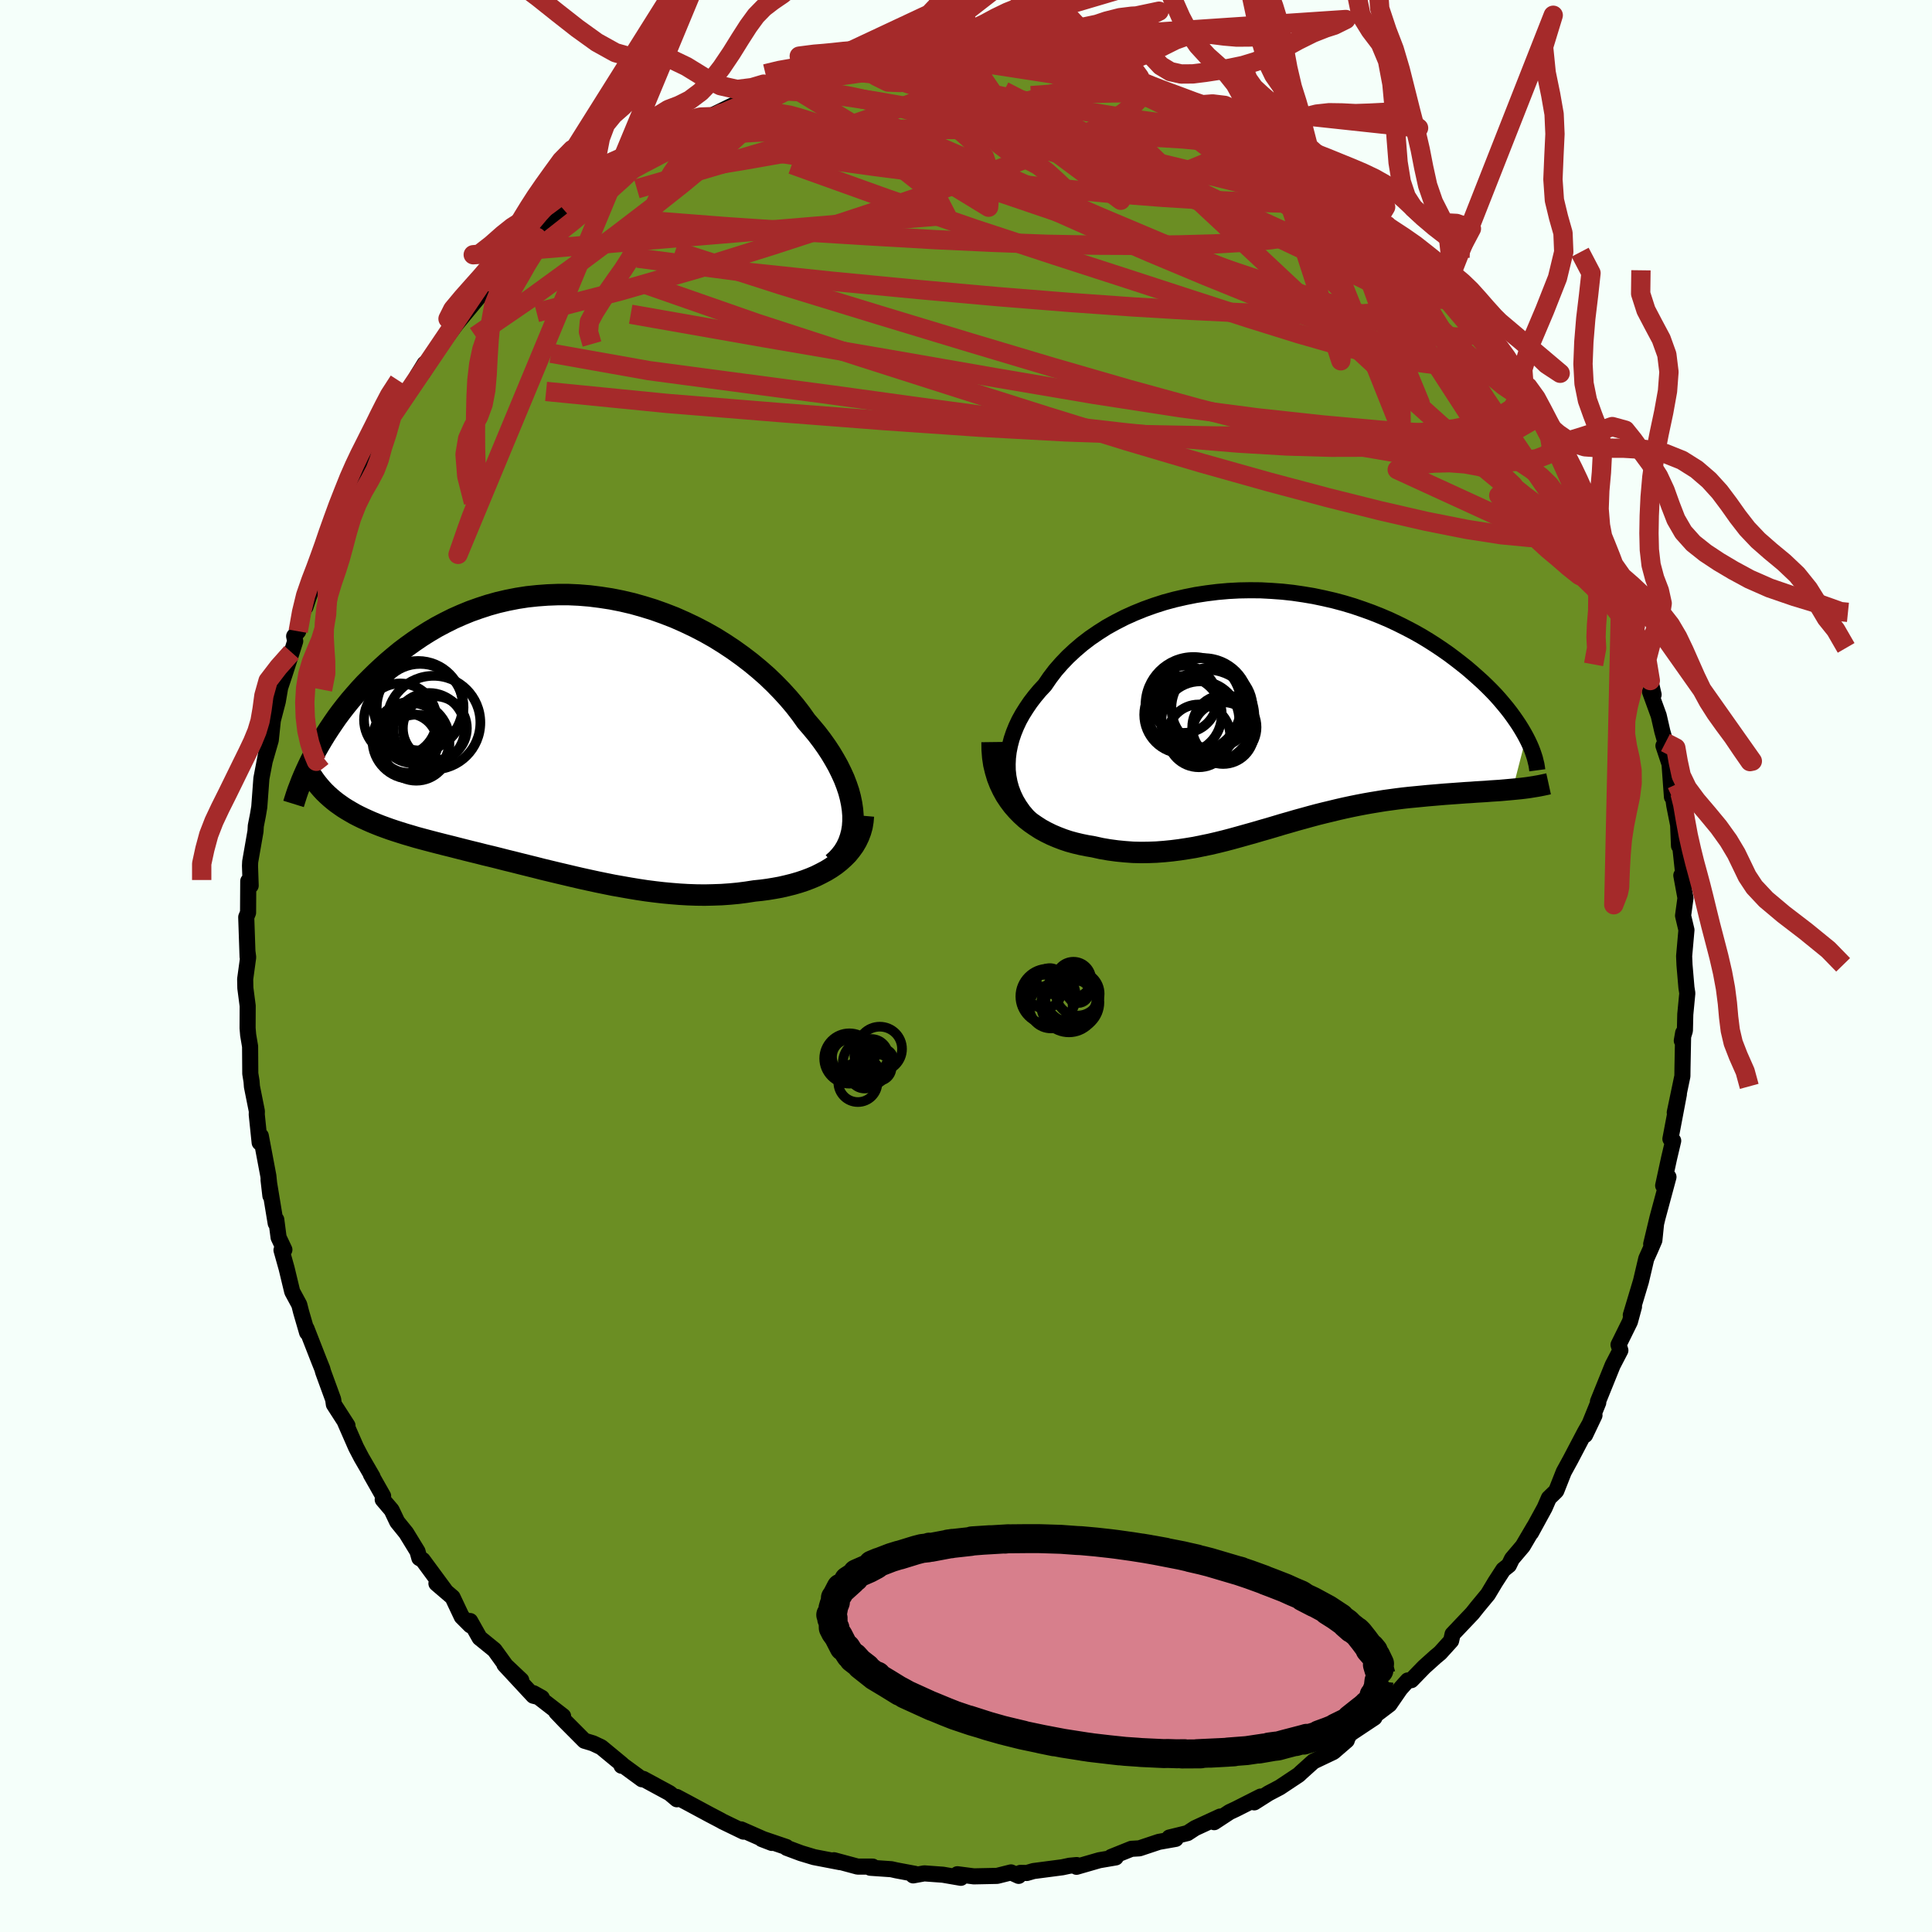 
  <svg viewBox="-100 -100 200 200" xmlns="http://www.w3.org/2000/svg" width="500" height="500" id="face-svg">
    <defs>
      <clipPath id="leftEyeClipPath">
        <polyline points="29.85,8.53 29.8,7.92 29.71,7.31 29.58,6.68 29.41,6.04 29.19,5.39 28.94,4.74 28.64,4.08 28.31,3.41 27.94,2.75 27.54,2.08 27.1,1.41 26.63,0.75 26.12,0.08 25.58,-0.57 25.01,-1.23 24.45,-2.02 23.84,-2.81 23.18,-3.59 22.48,-4.36 21.74,-5.12 20.96,-5.87 20.14,-6.59 19.28,-7.3 18.39,-7.98 17.47,-8.64 16.52,-9.27 15.54,-9.88 14.53,-10.45 13.51,-10.98 12.46,-11.48 11.4,-11.95 10.32,-12.37 9.23,-12.76 8.13,-13.1 7.03,-13.41 5.92,-13.67 4.81,-13.89 3.7,-14.06 2.59,-14.2 1.49,-14.29 0.4,-14.34 -0.69,-14.34 -1.76,-14.3 -2.83,-14.22 -3.87,-14.11 -4.9,-13.95 -5.92,-13.75 -6.91,-13.52 -7.88,-13.25 -8.83,-12.94 -9.76,-12.61 -10.66,-12.24 -11.54,-11.85 -12.4,-11.42 -13.23,-10.98 -14.03,-10.51 -14.81,-10.02 -15.56,-9.51 -16.29,-8.99 -16.99,-8.46 -17.66,-7.91 -18.31,-7.36 -18.93,-6.8 -19.53,-6.24 -20.11,-5.67 -20.67,-5.11 -21.2,-4.54 -21.71,-3.96 -22.21,-3.38 -22.68,-2.8 -23.13,-2.22 -23.56,-1.64 -23.96,-1.06 -24.35,-0.48 -24.72,0.09 -25.07,0.66 -25.4,1.22 -25.72,1.78 -26.01,2.33 -23.93,6.94 -23.6,7.2 -23.25,7.45 -22.89,7.7 -22.52,7.93 -22.13,8.16 -21.73,8.39 -21.32,8.6 -20.89,8.81 -20.45,9.01 -20,9.21 -19.54,9.4 -19.06,9.59 -18.57,9.77 -18.07,9.95 -17.56,10.12 -17.03,10.29 -16.49,10.46 -15.94,10.62 -15.37,10.79 -14.78,10.95 -14.18,11.11 -13.57,11.27 -12.95,11.43 -12.32,11.59 -11.67,11.75 -11.01,11.92 -10.34,12.09 -9.66,12.26 -8.96,12.43 -8.26,12.61 -7.54,12.78 -6.82,12.96 -6.08,13.15 -5.34,13.33 -4.59,13.52 -3.83,13.71 -3.06,13.9 -2.28,14.1 -1.49,14.29 -0.7,14.48 0.11,14.67 0.91,14.86 1.73,15.05 2.55,15.23 3.38,15.41 4.21,15.58 5.05,15.75 5.9,15.9 6.75,16.05 7.6,16.19 8.46,16.32 9.32,16.43 10.18,16.53 11.04,16.61 11.91,16.68 12.78,16.73 13.64,16.76 14.51,16.77 15.38,16.75 16.24,16.72 17.1,16.66 17.96,16.58 18.81,16.47 19.65,16.34 20.34,16.27 21.02,16.18 21.69,16.07 22.35,15.95 23,15.8 23.64,15.64 24.26,15.46 24.86,15.26 25.44,15.04 26.01,14.8 26.55,14.53 27.08,14.25 27.57,13.95 28.05,13.62 28.49,13.27" />
      </clipPath>
      <clipPath id="rightEyeClipPath">
        <polyline points="-27.81,7.13 -27.88,6.49 -27.89,5.85 -27.86,5.2 -27.78,4.55 -27.65,3.9 -27.48,3.25 -27.26,2.6 -27,1.96 -26.7,1.32 -26.35,0.69 -25.96,0.07 -25.54,-0.55 -25.08,-1.15 -24.58,-1.75 -24.04,-2.33 -23.52,-3.09 -22.95,-3.84 -22.32,-4.56 -21.65,-5.26 -20.93,-5.93 -20.17,-6.58 -19.36,-7.2 -18.51,-7.78 -17.63,-8.34 -16.71,-8.85 -15.75,-9.34 -14.77,-9.78 -13.76,-10.19 -12.73,-10.56 -11.67,-10.9 -10.6,-11.19 -9.51,-11.44 -8.41,-11.66 -7.3,-11.83 -6.18,-11.97 -5.05,-12.07 -3.93,-12.13 -2.8,-12.15 -1.68,-12.14 -0.56,-12.08 0.54,-12 1.64,-11.88 2.73,-11.72 3.8,-11.54 4.85,-11.32 5.89,-11.08 6.9,-10.81 7.9,-10.51 8.87,-10.18 9.81,-9.84 10.74,-9.47 11.63,-9.09 12.5,-8.68 13.34,-8.26 14.16,-7.83 14.94,-7.39 15.7,-6.93 16.42,-6.47 17.12,-6 17.79,-5.53 18.43,-5.05 19.05,-4.57 19.64,-4.1 20.2,-3.62 20.73,-3.15 21.25,-2.68 21.73,-2.22 22.2,-1.75 22.64,-1.29 23.05,-0.83 23.44,-0.37 23.81,0.08 24.16,0.53 24.48,0.97 24.78,1.4 25.06,1.82 25.32,2.24 25.56,2.65 25.78,3.05 24.39,8.46 23.95,8.5 23.5,8.54 23.04,8.58 22.57,8.61 22.09,8.64 21.6,8.68 21.09,8.71 20.58,8.74 20.06,8.78 19.53,8.81 18.99,8.85 18.44,8.89 17.88,8.93 17.32,8.97 16.74,9.02 16.15,9.07 15.56,9.12 14.95,9.18 14.33,9.24 13.7,9.3 13.06,9.37 12.42,9.45 11.76,9.54 11.1,9.63 10.43,9.74 9.76,9.85 9.08,9.97 8.4,10.1 7.71,10.24 7.01,10.39 6.31,10.55 5.61,10.72 4.9,10.89 4.18,11.07 3.47,11.26 2.75,11.46 2.02,11.66 1.3,11.87 0.56,12.08 -0.17,12.3 -0.91,12.52 -1.65,12.73 -2.4,12.95 -3.15,13.16 -3.9,13.37 -4.66,13.58 -5.42,13.78 -6.19,13.97 -6.96,14.15 -7.74,14.31 -8.52,14.47 -9.31,14.6 -10.1,14.72 -10.89,14.82 -11.69,14.9 -12.49,14.96 -13.3,14.99 -14.11,15 -14.92,14.98 -15.74,14.92 -16.56,14.84 -17.38,14.73 -18.2,14.59 -19.01,14.41 -19.66,14.3 -20.3,14.17 -20.93,14.02 -21.55,13.85 -22.15,13.65 -22.75,13.42 -23.34,13.17 -23.91,12.89 -24.46,12.59 -24.99,12.25 -25.51,11.89 -26.01,11.5 -26.48,11.07 -26.92,10.62 -27.34,10.14" />
      </clipPath>
      <filter id="fuzzy">
        <feTurbulence id="turbulence" baseFrequency="0.05" numOctaves="3" type="noise" result="noise" />
        <feDisplacementMap in="SourceGraphic" in2="noise" scale="2" />
      </filter>
      <linearGradient id="rainbowGradient" x1="0%" y1="0%" x2="100%" y2="0%">
        <stop offset="0%" style="stop-color: rgb(233, 236, 239); stop-opacity: 1" />
        <stop offset="50%" style="stop-color: rgb(50, 205, 50); stop-opacity: 1" />
        <stop offset="100%" style="stop-color: rgb(135, 206, 235); stop-opacity: 1" />
      </linearGradient>
    </defs>
    <rect x="-100" y="-100" width="100%" height="100%" fill="rgb(245, 255, 250)" />
    <polyline id="faceContour" points="74.38,-0.1 74.58,2.24 74.67,2.82 74.46,5.01 74.42,6.69 74.1,7.73 74.24,6.92 74.17,10.58 74.16,11.4 73.37,15.17 73.52,14.7 73.8,13.26 72.92,17.9 73.21,18.09 72.78,19.91 72.17,22.73 72.72,21.84 71.58,26.07 70.93,28.79 71.43,26.72 71.26,28.39 70.86,29.32 70.42,30.3 69.87,32.64 68.82,36.14 69.15,35.27 68.73,36.82 67.55,39.21 67.74,39.79 66.94,41.33 66.12,43.36 65.42,45.09 65.45,45.2 64.09,48.55 65.06,46.51 64.05,48.29 62.57,51.11 61.88,52.37 61.11,54.32 61.03,54.41 60.34,55.08 59.9,56.09 58.49,58.67 58.81,58.06 57.64,60.05 56.52,61.37 56.2,62.03 55.62,62.49 54.79,63.77 54.03,65.04 52.92,66.38 52.42,67.01 50.37,69.17 50.22,69.85 49.08,71.11 48.61,71.5 47.42,72.57 46.1,73.93 45.73,73.96 44.95,74.83 44.66,75.25 43.84,76.44 40.74,78.79 42.28,77.81 39.72,79.51 39.42,80.08 39.42,80.16 38.03,81.36 35.97,82.34 34.69,83.49 34.45,83.72 32.48,85.03 31.32,85.64 29.84,86.58 30.5,85.98 27.93,87.28 27.29,87.58 25.69,88.63 26.31,88.05 23.71,89.25 22.93,89.76 21.05,90.22 21.71,90.36 19.96,90.67 17.95,91.34 17.12,91.39 15.03,92.23 15.5,92.28 13.8,92.57 11.44,93.25 11.46,93.07 10.72,93.14 9.97,93.3 6.99,93.69 6.3,93.89 5.63,93.88 5.45,94.19 4.66,93.83 3.22,94.19 0.81,94.24 -0.89,94.02 -0.53,94.39 -2.39,94.07 -4.32,93.93 -5.47,94.14 -5.28,93.98 -7.2,93.62 -7.73,93.5 -9.91,93.35 -9.66,93.23 -11.22,93.23 -13.67,92.57 -13.03,92.77 -15.73,92.25 -17.09,91.84 -18.56,91.29 -18.6,91.2 -21.13,90.34 -21.14,90.38 -20.1,90.78 -23.28,89.38 -23.03,89.61 -25.2,88.56 -25.39,88.45 -26.59,87.82 -28.95,86.55 -29.95,86.02 -29.93,86.26 -30.68,85.63 -33.41,84.15 -33.54,84.19 -35.52,82.74 -35.66,82.79 -35.63,82.63 -37.76,80.87 -38.61,80.47 -39.5,80.2 -41.52,78.17 -42.41,77.24 -41.71,77.65 -44.77,75.28 -43.91,75.76 -44.79,75.54 -47.78,72.32 -46.04,73.93 -47.64,72.42 -48.81,70.8 -50.35,69.55 -51.33,67.81 -51.3,68.26 -52.2,67.36 -53.15,65.35 -54.82,63.92 -53.89,64.68 -56.24,61.49 -56.59,61.29 -56.78,60.6 -57.95,58.69 -58.88,57.54 -59.46,56.32 -60.38,55.24 -60.34,54.87 -61.61,52.63 -61.43,52.88 -62.59,50.88 -63.14,49.83 -64.27,47.25 -64.03,47.57 -65.44,45.38 -65.51,44.87 -66.54,42.05 -66.64,41.69 -66.95,40.92 -68.27,37.54 -68.21,37.94 -68.83,35.81 -69.02,35.06 -69.75,33.71 -70.33,31.3 -70.86,29.41 -70.56,29.37 -71.16,28.1 -71.4,26.26 -71.46,26.63 -72.2,22.14 -72.01,23.78 -72.22,21.73 -73,17.59 -73.12,18.28 -73.42,15.39 -73.41,15.03 -73.92,12.48 -73.96,11.94 -74.09,11.14 -74.11,8.33 -74.31,7.14 -74.37,6.43 -74.36,4.13 -74.6,2.29 -74.62,1.36 -74.31,-0.91 -74.39,-1.53 -74.37,-0.95 -74.51,-5.06 -74.32,-5.52 -74.3,-8.79 -74.05,-8.32 -74.12,-10.38 -74.1,-10.8 -73.55,-13.95 -73.52,-14.5 -73.3,-15.62 -73.16,-16.46 -72.94,-19.42 -72.16,-23.49 -72.57,-21.3 -71.97,-23.38 -71.72,-25.76 -72.18,-23.8 -71.24,-27.4 -71,-28.81 -70.51,-30.28 -69.81,-32.46 -69.44,-33.63 -69.55,-34.14 -69.13,-34.65 -68.5,-37.2 -68.38,-37.16 -66.84,-41.78 -66.87,-41.53 -66.67,-41.69 -66.19,-43.45 -65.22,-45.28 -65.15,-45.92 -64.2,-47.31 -63.1,-49.86 -62.66,-51.4 -61.18,-53.49 -62.75,-50.85 -60.62,-54.98 -60.72,-54.81 -59.42,-56.95 -59.78,-56.28 -59.04,-57.84 -57.67,-59.5 -56.78,-61.15 -56.04,-62.35 -56.26,-61.38 -54,-64.89 -52.81,-66.74 -53.71,-65.18 -52.75,-66.47 -51.05,-68.52 -49.16,-70.81 -49.13,-70.92 -49.56,-70.33 -47.5,-72.4 -45.44,-74.84 -44.95,-74.77 -44.86,-75.21 -44.44,-75.44 -44.47,-75.78 -41.45,-78.08 -41.23,-78.46 -40.1,-79.25 -38.72,-80.3 -38.34,-80.8 -36.52,-81.9 -36.15,-82.21 -35.22,-82.9 -34.59,-83.28 -33.64,-84.06 -31.59,-85.51 -30.07,-85.86 -30.53,-86.21 -28.91,-86.81 -27.38,-87.64 -26.03,-87.93 -26.21,-88.09 -23.28,-89.52 -21.93,-89.66 -19.99,-90.7 -20.38,-90.59 -20.4,-90.76 -18.57,-91.34 -17.93,-91.38 -16.81,-91.77 -14.81,-92.29 -13.66,-92.48 -14.76,-92.39 -12.59,-93.05 -10.46,-93.3 -9.29,-93.32 -8.52,-93.33 -6.4,-93.73 -6.68,-93.62 -2.28,-94.21 -2.45,-94.11 -4.14,-94.23 -0.97,-94.31 0.81,-94.12 0.65,-94.16 1.61,-94.02 4.18,-94.21 2.81,-94.13 6.39,-93.64 8.16,-93.63 7,-93.75 10.79,-93.42 8.86,-93.45 11.97,-93.07 14.04,-92.53 15.02,-92.42 16.12,-92.1 16.67,-91.85 18.23,-91.42 18.4,-91.03 20.67,-90.42 20.59,-90.42 20.85,-90.28 24.5,-89.1 24.46,-89.16 24.98,-88.99 27.16,-87.65 27.83,-87.35 28.31,-87.24 29.74,-86.31 30.07,-85.99 31.33,-85.57 33.73,-84.01 32.39,-84.82 33.67,-83.89 34.79,-83.6 35.44,-82.74 37.61,-81.11 38.08,-81.16 38.73,-80.61 40.17,-79.1 42,-77.76 43.58,-76.66 42.57,-77.12 43.39,-76.23 45.8,-74.14 45.96,-74.2 47.28,-73 49.42,-70.52 49.36,-70.74 49.48,-70.5 50.65,-68.91 50.82,-68.56 53.23,-66 52.84,-66.45 53.72,-65 55.04,-63.35 54.79,-63.69 57.09,-61.04 55.97,-62.35 57.63,-59.4 58.63,-58.49 59.67,-56.35 59.3,-56.91 61.1,-53.96 61.79,-52.48 62.19,-52.32 62.92,-50.52 63.19,-50.18 63.6,-49.11 64.86,-46.27 65.37,-45.51 65.63,-44.29 66.42,-42.44 67.53,-40.08 66.99,-41.12 67.8,-39.28 69.04,-35.27 68.56,-36.89 69.3,-35.22 69.52,-33.4 70.05,-32.04 70.84,-29.55 71.18,-28.09 70.81,-28.39 71.71,-25.92 72.08,-24.3 72.41,-23.13 72.2,-22.8 72.83,-20.91 73.08,-17.5 72.98,-19.02 73.32,-16.62 73.72,-14.6 73.81,-12.44 73.95,-12.26 74.39,-8.2 74.32,-8.33 74.05,-9.38 74.48,-7.04 74.23,-5.21 74.58,-3.73 74.34,-1.02 74.38,-0.1 74.58,2.24" fill="rgb(107, 142, 35)" stroke="black" stroke-width="1.667" stroke-linejoin="round" filter="url(#fuzzy)" />
    <g transform="translate(32.2 -26.75)">
      <polyline id="rightCountour" points="-27.81,7.13 -27.88,6.49 -27.89,5.85 -27.86,5.2 -27.78,4.55 -27.65,3.9 -27.48,3.25 -27.26,2.6 -27,1.96 -26.7,1.32 -26.35,0.69 -25.96,0.07 -25.54,-0.55 -25.08,-1.15 -24.58,-1.75 -24.04,-2.33 -23.52,-3.09 -22.95,-3.84 -22.32,-4.56 -21.65,-5.26 -20.93,-5.93 -20.17,-6.58 -19.36,-7.2 -18.51,-7.78 -17.63,-8.34 -16.71,-8.85 -15.75,-9.34 -14.77,-9.78 -13.76,-10.19 -12.73,-10.56 -11.67,-10.9 -10.6,-11.19 -9.51,-11.44 -8.41,-11.66 -7.3,-11.83 -6.18,-11.97 -5.05,-12.07 -3.93,-12.13 -2.8,-12.15 -1.68,-12.14 -0.56,-12.08 0.54,-12 1.64,-11.88 2.73,-11.72 3.8,-11.54 4.85,-11.32 5.89,-11.08 6.9,-10.81 7.9,-10.51 8.87,-10.18 9.81,-9.84 10.74,-9.47 11.63,-9.09 12.5,-8.68 13.34,-8.26 14.16,-7.83 14.94,-7.39 15.7,-6.93 16.42,-6.47 17.12,-6 17.79,-5.53 18.43,-5.05 19.05,-4.57 19.64,-4.1 20.2,-3.62 20.73,-3.15 21.25,-2.68 21.73,-2.22 22.2,-1.75 22.64,-1.29 23.05,-0.83 23.44,-0.37 23.81,0.08 24.16,0.53 24.48,0.97 24.78,1.4 25.06,1.82 25.32,2.24 25.56,2.65 25.78,3.05 24.39,8.46 23.95,8.5 23.5,8.54 23.04,8.58 22.57,8.61 22.09,8.64 21.6,8.68 21.09,8.71 20.58,8.74 20.06,8.78 19.53,8.81 18.99,8.85 18.44,8.89 17.88,8.93 17.32,8.97 16.74,9.02 16.15,9.07 15.56,9.12 14.95,9.18 14.33,9.24 13.7,9.3 13.06,9.37 12.42,9.45 11.76,9.54 11.1,9.63 10.43,9.74 9.76,9.85 9.08,9.97 8.4,10.1 7.71,10.24 7.01,10.39 6.31,10.55 5.61,10.72 4.9,10.89 4.18,11.07 3.47,11.26 2.75,11.46 2.02,11.66 1.3,11.87 0.56,12.08 -0.17,12.3 -0.91,12.52 -1.65,12.73 -2.4,12.95 -3.15,13.16 -3.9,13.37 -4.66,13.58 -5.42,13.78 -6.19,13.97 -6.96,14.15 -7.74,14.31 -8.52,14.47 -9.31,14.6 -10.1,14.72 -10.89,14.82 -11.69,14.9 -12.49,14.96 -13.3,14.99 -14.11,15 -14.92,14.98 -15.74,14.92 -16.56,14.84 -17.38,14.73 -18.2,14.59 -19.01,14.41 -19.66,14.3 -20.3,14.17 -20.93,14.02 -21.55,13.85 -22.15,13.65 -22.75,13.42 -23.34,13.17 -23.91,12.89 -24.46,12.59 -24.99,12.25 -25.51,11.89 -26.01,11.5 -26.48,11.07 -26.92,10.62 -27.34,10.14" fill="white" stroke="white" stroke-width="0" stroke-linejoin="round" filter="url(#fuzzy)" />
    </g>
    <g transform="translate(-41.55 -24.11)">
      <polyline id="leftCountour" points="29.85,8.53 29.8,7.92 29.71,7.31 29.58,6.68 29.41,6.04 29.19,5.39 28.94,4.74 28.64,4.08 28.31,3.41 27.94,2.75 27.54,2.08 27.1,1.41 26.63,0.75 26.12,0.08 25.58,-0.57 25.01,-1.23 24.45,-2.02 23.84,-2.81 23.18,-3.59 22.48,-4.36 21.74,-5.12 20.96,-5.87 20.14,-6.59 19.28,-7.3 18.39,-7.98 17.47,-8.64 16.52,-9.27 15.54,-9.88 14.53,-10.45 13.51,-10.98 12.46,-11.48 11.4,-11.95 10.32,-12.37 9.23,-12.76 8.13,-13.1 7.03,-13.41 5.92,-13.67 4.81,-13.89 3.7,-14.06 2.59,-14.2 1.49,-14.29 0.4,-14.34 -0.69,-14.34 -1.76,-14.3 -2.83,-14.22 -3.87,-14.11 -4.9,-13.95 -5.92,-13.75 -6.91,-13.52 -7.88,-13.25 -8.83,-12.94 -9.76,-12.61 -10.66,-12.24 -11.54,-11.85 -12.4,-11.42 -13.23,-10.98 -14.03,-10.51 -14.81,-10.02 -15.56,-9.51 -16.29,-8.99 -16.99,-8.46 -17.66,-7.91 -18.31,-7.36 -18.93,-6.8 -19.53,-6.24 -20.11,-5.67 -20.67,-5.11 -21.2,-4.54 -21.71,-3.96 -22.21,-3.38 -22.68,-2.8 -23.13,-2.22 -23.56,-1.64 -23.96,-1.06 -24.35,-0.48 -24.72,0.09 -25.07,0.66 -25.4,1.22 -25.72,1.78 -26.01,2.33 -23.93,6.94 -23.6,7.2 -23.25,7.45 -22.89,7.7 -22.52,7.93 -22.13,8.16 -21.73,8.39 -21.32,8.6 -20.89,8.81 -20.45,9.01 -20,9.21 -19.54,9.4 -19.06,9.59 -18.57,9.77 -18.07,9.95 -17.56,10.12 -17.03,10.29 -16.49,10.46 -15.94,10.62 -15.37,10.79 -14.78,10.95 -14.18,11.11 -13.57,11.27 -12.95,11.43 -12.32,11.59 -11.67,11.75 -11.01,11.92 -10.34,12.09 -9.66,12.26 -8.96,12.43 -8.26,12.61 -7.54,12.78 -6.82,12.96 -6.08,13.15 -5.34,13.33 -4.59,13.52 -3.83,13.71 -3.06,13.9 -2.28,14.1 -1.49,14.29 -0.7,14.48 0.11,14.67 0.91,14.86 1.73,15.05 2.55,15.23 3.38,15.41 4.21,15.58 5.05,15.75 5.9,15.9 6.75,16.05 7.6,16.19 8.46,16.32 9.32,16.43 10.18,16.53 11.04,16.61 11.91,16.68 12.78,16.73 13.64,16.76 14.51,16.77 15.38,16.75 16.24,16.72 17.1,16.66 17.96,16.58 18.81,16.47 19.65,16.34 20.34,16.27 21.02,16.18 21.69,16.07 22.35,15.95 23,15.8 23.64,15.64 24.26,15.46 24.86,15.26 25.44,15.04 26.01,14.8 26.55,14.53 27.08,14.25 27.57,13.95 28.05,13.62 28.49,13.27" fill="white" stroke="white" stroke-width="0" stroke-linejoin="round" filter="url(#fuzzy)" />
    </g>
    <g transform="translate(32.2 -26.75)">
      <polyline id="rightUpper" points="-24.14,12.68 -24.76,12.22 -25.33,11.74 -25.83,11.23 -26.28,10.7 -26.67,10.14 -27.01,9.57 -27.29,8.98 -27.52,8.37 -27.69,7.76 -27.81,7.13 -27.88,6.49 -27.89,5.85 -27.86,5.2 -27.78,4.55 -27.65,3.9 -27.48,3.25 -27.26,2.6 -27,1.96 -26.7,1.32 -26.35,0.69 -25.96,0.07 -25.54,-0.55 -25.08,-1.15 -24.58,-1.75 -24.04,-2.33 -23.52,-3.09 -22.95,-3.84 -22.32,-4.56 -21.65,-5.26 -20.93,-5.93 -20.17,-6.58 -19.36,-7.2 -18.51,-7.78 -17.63,-8.34 -16.71,-8.85 -15.75,-9.34 -14.77,-9.78 -13.76,-10.19 -12.73,-10.56 -11.67,-10.9 -10.6,-11.19 -9.51,-11.44 -8.41,-11.66 -7.3,-11.83 -6.18,-11.97 -5.05,-12.07 -3.93,-12.13 -2.8,-12.15 -1.68,-12.14 -0.56,-12.08 0.54,-12 1.64,-11.88 2.73,-11.72 3.8,-11.54 4.85,-11.32 5.89,-11.08 6.9,-10.81 7.9,-10.51 8.87,-10.18 9.81,-9.84 10.74,-9.47 11.63,-9.09 12.5,-8.68 13.34,-8.26 14.16,-7.83 14.94,-7.39 15.7,-6.93 16.42,-6.47 17.12,-6 17.79,-5.53 18.43,-5.05 19.05,-4.57 19.64,-4.1 20.2,-3.62 20.73,-3.15 21.25,-2.68 21.73,-2.22 22.2,-1.75 22.64,-1.29 23.05,-0.83 23.44,-0.37 23.81,0.08 24.16,0.53 24.48,0.97 24.78,1.4 25.06,1.82 25.32,2.24 25.56,2.65 25.78,3.05 25.98,3.44 26.16,3.82 26.32,4.19 26.46,4.55 26.58,4.9 26.69,5.24 26.77,5.57 26.85,5.89 26.9,6.19 26.94,6.49" fill="none" stroke="black" stroke-width="1.667" stroke-linejoin="round" filter="url(#fuzzy)" />
      <polyline id="rightLower" points="-29.5,3.57 -29.49,4.37 -29.43,5.14 -29.32,5.88 -29.15,6.58 -28.95,7.25 -28.7,7.89 -28.41,8.5 -28.09,9.08 -27.73,9.62 -27.34,10.14 -26.92,10.62 -26.48,11.07 -26.01,11.5 -25.51,11.89 -24.99,12.25 -24.46,12.59 -23.91,12.89 -23.34,13.17 -22.75,13.42 -22.15,13.65 -21.55,13.85 -20.93,14.02 -20.3,14.17 -19.66,14.3 -19.01,14.41 -18.2,14.59 -17.38,14.73 -16.56,14.84 -15.74,14.92 -14.92,14.98 -14.11,15 -13.3,14.99 -12.49,14.96 -11.69,14.9 -10.89,14.82 -10.1,14.72 -9.31,14.6 -8.52,14.47 -7.74,14.31 -6.96,14.15 -6.19,13.97 -5.42,13.78 -4.66,13.58 -3.9,13.37 -3.15,13.16 -2.4,12.95 -1.65,12.73 -0.91,12.52 -0.17,12.3 0.56,12.08 1.3,11.87 2.02,11.66 2.75,11.46 3.47,11.26 4.18,11.07 4.9,10.89 5.61,10.72 6.31,10.55 7.01,10.39 7.71,10.24 8.4,10.1 9.08,9.97 9.76,9.85 10.43,9.74 11.1,9.63 11.76,9.54 12.42,9.45 13.06,9.37 13.7,9.3 14.33,9.24 14.95,9.18 15.56,9.12 16.15,9.07 16.74,9.02 17.32,8.97 17.88,8.93 18.44,8.89 18.99,8.85 19.53,8.81 20.06,8.78 20.58,8.74 21.09,8.71 21.6,8.68 22.09,8.64 22.57,8.61 23.04,8.58 23.5,8.54 23.95,8.5 24.39,8.46 24.81,8.42 25.22,8.38 25.63,8.33 26.02,8.28 26.39,8.22 26.76,8.16 27.11,8.1 27.46,8.03 27.79,7.96 28.11,7.89" fill="none" stroke="black" stroke-width="2.222" stroke-linejoin="round" filter="url(#fuzzy)" />
      <circle r="4.206" cx="-6.734" cy="0.031" stroke="black" fill="none" stroke-width="1.0" filter="url(#fuzzy)" clip-path="url(#rightEyeClipPath)" /><circle r="3.33" cx="-5.454" cy="2.031" stroke="black" fill="none" stroke-width="1.0" filter="url(#fuzzy)" clip-path="url(#rightEyeClipPath)" /><circle r="3.478" cx="-9.669" cy="-0.859" stroke="black" fill="none" stroke-width="1.0" filter="url(#fuzzy)" clip-path="url(#rightEyeClipPath)" /><circle r="4.014" cx="-9.739" cy="0.736" stroke="black" fill="none" stroke-width="1.0" filter="url(#fuzzy)" clip-path="url(#rightEyeClipPath)" /><circle r="3.25" cx="-8.099" cy="2.926" stroke="black" fill="none" stroke-width="1.0" filter="url(#fuzzy)" clip-path="url(#rightEyeClipPath)" /><circle r="4.024" cx="-7.939" cy="1.306" stroke="black" fill="none" stroke-width="1.0" filter="url(#fuzzy)" clip-path="url(#rightEyeClipPath)" /><circle r="4.858" cx="-7.204" cy="0.946" stroke="black" fill="none" stroke-width="1.0" filter="url(#fuzzy)" clip-path="url(#rightEyeClipPath)" /><circle r="4.702" cx="-7.584" cy="-0.419" stroke="black" fill="none" stroke-width="1.0" filter="url(#fuzzy)" clip-path="url(#rightEyeClipPath)" /><circle r="4.958" cx="-8.659" cy="-0.279" stroke="black" fill="none" stroke-width="1.0" filter="url(#fuzzy)" clip-path="url(#rightEyeClipPath)" /><circle r="3.196" cx="-5.579" cy="2.641" stroke="black" fill="none" stroke-width="1.0" filter="url(#fuzzy)" clip-path="url(#rightEyeClipPath)" />
      </g>
    <g transform="translate(-41.55 -24.11)">
      <polyline id="leftUpper" points="27.76,13.47 28.19,13.09 28.56,12.68 28.89,12.25 29.17,11.78 29.4,11.29 29.58,10.78 29.72,10.24 29.81,9.69 29.85,9.12 29.85,8.53 29.8,7.92 29.71,7.31 29.58,6.68 29.41,6.04 29.19,5.39 28.94,4.74 28.64,4.08 28.31,3.41 27.94,2.75 27.54,2.08 27.1,1.41 26.63,0.75 26.12,0.08 25.58,-0.57 25.01,-1.23 24.45,-2.02 23.84,-2.81 23.18,-3.59 22.48,-4.36 21.74,-5.12 20.96,-5.87 20.14,-6.59 19.28,-7.3 18.39,-7.98 17.47,-8.64 16.52,-9.27 15.54,-9.88 14.53,-10.45 13.51,-10.98 12.46,-11.48 11.4,-11.95 10.32,-12.37 9.23,-12.76 8.13,-13.1 7.03,-13.41 5.92,-13.67 4.81,-13.89 3.7,-14.06 2.59,-14.2 1.49,-14.29 0.4,-14.34 -0.69,-14.34 -1.76,-14.3 -2.83,-14.22 -3.87,-14.11 -4.9,-13.95 -5.92,-13.75 -6.91,-13.52 -7.88,-13.25 -8.83,-12.94 -9.76,-12.61 -10.66,-12.24 -11.54,-11.85 -12.4,-11.42 -13.23,-10.98 -14.03,-10.51 -14.81,-10.02 -15.56,-9.51 -16.29,-8.99 -16.99,-8.46 -17.66,-7.91 -18.31,-7.36 -18.93,-6.8 -19.53,-6.24 -20.11,-5.67 -20.67,-5.11 -21.2,-4.54 -21.71,-3.96 -22.21,-3.38 -22.68,-2.8 -23.13,-2.22 -23.56,-1.64 -23.96,-1.06 -24.35,-0.48 -24.72,0.09 -25.07,0.66 -25.4,1.22 -25.72,1.78 -26.01,2.33 -26.29,2.87 -26.55,3.41 -26.79,3.93 -27.02,4.45 -27.23,4.95 -27.42,5.45 -27.61,5.94 -27.77,6.41 -27.92,6.88 -28.06,7.33" fill="none" stroke="black" stroke-width="2.222" stroke-linejoin="round" filter="url(#fuzzy)" />
      <polyline id="leftLower" points="30.93,8.56 30.88,9.13 30.79,9.68 30.64,10.21 30.45,10.71 30.22,11.19 29.95,11.65 29.63,12.09 29.29,12.51 28.9,12.9 28.49,13.27 28.05,13.62 27.57,13.95 27.08,14.25 26.55,14.53 26.01,14.8 25.44,15.04 24.86,15.26 24.26,15.46 23.64,15.64 23,15.8 22.35,15.95 21.69,16.07 21.02,16.18 20.34,16.27 19.65,16.34 18.81,16.47 17.96,16.58 17.1,16.66 16.24,16.72 15.38,16.75 14.51,16.77 13.64,16.76 12.78,16.73 11.91,16.68 11.04,16.61 10.18,16.53 9.32,16.43 8.46,16.32 7.6,16.19 6.75,16.05 5.9,15.9 5.05,15.75 4.21,15.58 3.38,15.41 2.55,15.23 1.73,15.05 0.91,14.86 0.11,14.67 -0.7,14.48 -1.49,14.29 -2.28,14.1 -3.06,13.9 -3.83,13.71 -4.59,13.52 -5.34,13.33 -6.08,13.15 -6.82,12.96 -7.54,12.78 -8.26,12.61 -8.96,12.43 -9.66,12.26 -10.34,12.09 -11.01,11.92 -11.67,11.75 -12.32,11.59 -12.95,11.43 -13.57,11.27 -14.18,11.11 -14.78,10.95 -15.37,10.79 -15.94,10.62 -16.49,10.46 -17.03,10.29 -17.56,10.12 -18.07,9.95 -18.57,9.77 -19.06,9.59 -19.54,9.4 -20,9.21 -20.45,9.01 -20.89,8.81 -21.32,8.6 -21.73,8.39 -22.13,8.16 -22.52,7.93 -22.89,7.7 -23.25,7.45 -23.6,7.2 -23.93,6.94 -24.25,6.67 -24.56,6.39 -24.86,6.1 -25.14,5.8 -25.4,5.5 -25.66,5.18 -25.9,4.86 -26.13,4.52 -26.35,4.18 -26.55,3.83" fill="none" stroke="black" stroke-width="2.222" stroke-linejoin="round" filter="url(#fuzzy)" />
      <circle r="4.628" cx="-15.172" cy="-2.84" stroke="black" fill="none" stroke-width="1.0" filter="url(#fuzzy)" clip-path="url(#leftEyeClipPath)" /><circle r="4.844" cx="-13.567" cy="-1.085" stroke="black" fill="none" stroke-width="1.0" filter="url(#fuzzy)" clip-path="url(#leftEyeClipPath)" /><circle r="3.698" cx="-14.027" cy="-0.455" stroke="black" fill="none" stroke-width="1.0" filter="url(#fuzzy)" clip-path="url(#leftEyeClipPath)" /><circle r="3.314" cx="-13.432" cy="-0.5" stroke="black" fill="none" stroke-width="1.0" filter="url(#fuzzy)" clip-path="url(#leftEyeClipPath)" /><circle r="3.988" cx="-15.907" cy="0.755" stroke="black" fill="none" stroke-width="1.0" filter="url(#fuzzy)" clip-path="url(#leftEyeClipPath)" /><circle r="3.762" cx="-17.007" cy="-1.38" stroke="black" fill="none" stroke-width="1.0" filter="url(#fuzzy)" clip-path="url(#leftEyeClipPath)" /><circle r="3.058" cx="-16.227" cy="1.045" stroke="black" fill="none" stroke-width="1.0" filter="url(#fuzzy)" clip-path="url(#leftEyeClipPath)" /><circle r="3.42" cx="-15.357" cy="1.51" stroke="black" fill="none" stroke-width="1.0" filter="url(#fuzzy)" clip-path="url(#leftEyeClipPath)" /><circle r="4.494" cx="-14.957" cy="-2.67" stroke="black" fill="none" stroke-width="1.0" filter="url(#fuzzy)" clip-path="url(#leftEyeClipPath)" /><circle r="3.102" cx="-15.807" cy="-0.01" stroke="black" fill="none" stroke-width="1.0" filter="url(#fuzzy)" clip-path="url(#leftEyeClipPath)" />
    </g>
    <g id="hairs">
      <polyline points="37.61,-81.11 38.09,-80.9 38.69,-80.25 39.24,-79.44 39.53,-78.68 39.43,-78.03 38.97,-77.47 38.18,-76.95 37.08,-76.44 35.65,-75.97 33.85,-75.54 31.61,-75.19 28.92,-74.93 25.74,-74.75 22.1,-74.65 18,-74.6 13.43,-74.62 8.4,-74.71 2.88,-74.91 -3.17,-75.19 -9.77,-75.57 -16.95,-76.01 -24.7,-76.53 -32.96,-77.17" fill="none" stroke="rgb(165, 42, 42)" stroke-width="2" stroke-linejoin="round" filter="url(#fuzzy)" /><polyline points="-14.76,-92.39 -12.48,-92.67 -9.86,-92.37 -6.9,-91.63 -3.52,-90.54 0.33,-89.18 4.61,-87.57 9.21,-85.73 14.06,-83.68 19.13,-81.44 24.47,-79.03 30.07,-76.45 35.89,-73.69 41.84,-70.79 47.88,-67.8" fill="none" stroke="rgb(165, 42, 42)" stroke-width="2" stroke-linejoin="round" filter="url(#fuzzy)" /><polyline points="-28.91,-86.81 -27.2,-87.23 -24.88,-87.17 -21.75,-86.81 -17.82,-86.16 -13.26,-85.18 -8.23,-83.84 -2.78,-82.17 3.11,-80.21 9.49,-78.04 16.38,-75.7 23.73,-73.22 31.44,-70.65 39.38,-68 47.67,-65.1" fill="none" stroke="rgb(165, 42, 42)" stroke-width="2" stroke-linejoin="round" filter="url(#fuzzy)" /><polyline points="-18.57,-91.34 -17.7,-91.51 -16.47,-91.81 -15.19,-92.12 -13.99,-92.42 -12.8,-92.69 -11.59,-92.94 -10.41,-93.14 -9.35,-93.31 -8.5,-93.42 -7.93,-93.49 -7.69,-93.52 -7.85,-93.49 -8.42,-93.38 -9.4,-93.19 -10.72,-92.91 -12.46,-92.53 -14.87,-92.02" fill="none" stroke="rgb(165, 42, 42)" stroke-width="2" stroke-linejoin="round" filter="url(#fuzzy)" /><polyline points="-33.64,-84.06 -31.73,-85.03 -29.82,-85.55 -27.59,-85.88 -24.89,-86.13 -21.71,-86.31 -18.09,-86.45 -14.12,-86.54 -9.86,-86.61 -5.44,-86.63 -0.93,-86.59 3.6,-86.49 8.16,-86.32 12.79,-86.13 17.52,-85.91 22.41,-85.62 27.62,-85.12" fill="none" stroke="rgb(165, 42, 42)" stroke-width="2" stroke-linejoin="round" filter="url(#fuzzy)" /><polyline points="47.28,-73 48.57,-71.52 49.07,-70.88 49.32,-70.44 49.47,-70.03 49.5,-69.7 49.33,-69.53 48.88,-69.58 48.09,-69.9 46.93,-70.52 45.38,-71.44 43.39,-72.68 40.97,-74.23 38.1,-76.11 34.76,-78.35 30.92,-81.03 26.51,-84.22 21.54,-87.92" fill="none" stroke="rgb(165, 42, 42)" stroke-width="2" stroke-linejoin="round" filter="url(#fuzzy)" /><polyline points="-13.66,-92.48 -13.56,-92.59 -12.19,-92.82 -10.43,-92.99 -8.58,-93.1 -6.7,-93.17 -4.82,-93.24 -2.95,-93.29 -1.16,-93.33 0.53,-93.34 2.12,-93.33 3.62,-93.3 5.04,-93.26 6.36,-93.22 7.53,-93.19 8.51,-93.18 9.25,-93.19 9.7,-93.22 9.81,-93.29 9.59,-93.39 9.08,-93.51 8.37,-93.61" fill="none" stroke="rgb(165, 42, 42)" stroke-width="2" stroke-linejoin="round" filter="url(#fuzzy)" /><polyline points="-20.38,-90.59 -19.71,-90.76 -18.29,-90.81 -16.45,-90.7 -14.32,-90.43 -11.96,-90.02 -9.39,-89.46 -6.58,-88.77 -3.53,-87.95 -0.25,-87.03 3.22,-86.02 6.84,-84.93 10.54,-83.78 14.29,-82.58 18.05,-81.33 21.8,-80.03 25.55,-78.66 29.28,-77.24 33.02,-75.78 36.73,-74.32 40.38,-72.89 43.9,-71.53 47.23,-70.28" fill="none" stroke="rgb(165, 42, 42)" stroke-width="2" stroke-linejoin="round" filter="url(#fuzzy)" /><polyline points="43.58,-76.66 43.37,-76.52 44.18,-75.62 45.4,-74.42 46.72,-73.14 47.98,-71.87 49.08,-70.71 49.98,-69.72 50.66,-68.94 51.13,-68.38 51.41,-68.05 51.44,-68.01 51.19,-68.33 50.7,-68.95 50.07,-69.75" fill="none" stroke="rgb(165, 42, 42)" stroke-width="2" stroke-linejoin="round" filter="url(#fuzzy)" /><polyline points="45.96,-74.2 47.29,-72.87 48.27,-71.79 48.87,-71.07 49.25,-70.5 49.54,-69.99 49.73,-69.54 49.77,-69.2 49.63,-69.02 49.27,-69.02 48.65,-69.22 47.76,-69.65 46.58,-70.28 45.08,-71.14 43.26,-72.21 41.1,-73.54 38.58,-75.13 35.7,-77.05 32.43,-79.32 28.75,-81.98 24.63,-85.06 20.07,-88.54" fill="none" stroke="rgb(165, 42, 42)" stroke-width="2" stroke-linejoin="round" filter="url(#fuzzy)" /><polyline points="-41.45,-78.08 -40.83,-78.63 -39.69,-79.41 -38.29,-80.3 -36.76,-81.22 -35.14,-82.13 -33.46,-83.05 -31.72,-83.96 -29.92,-84.89 -28.09,-85.83 -26.27,-86.74 -24.52,-87.61 -22.9,-88.41 -21.44,-89.14 -20.15,-89.79 -19.05,-90.36 -18.13,-90.85 -17.39,-91.25 -16.85,-91.54 -16.66,-91.69 -17.05,-91.64" fill="none" stroke="rgb(165, 42, 42)" stroke-width="2" stroke-linejoin="round" filter="url(#fuzzy)" /><polyline points="54.79,-63.69 56.02,-62.21 56.56,-61.36 56.98,-60.54 57.26,-59.85 57.31,-59.4 57.09,-59.26 56.55,-59.46 55.67,-60.06 54.41,-61.09 52.75,-62.56 50.71,-64.47 48.28,-66.81 45.41,-69.61 42.03,-72.96 38.07,-76.97 33.55,-81.68" fill="none" stroke="rgb(165, 42, 42)" stroke-width="2" stroke-linejoin="round" filter="url(#fuzzy)" /><polyline points="15.02,-92.42 15.97,-92.12 16.92,-91.78 17.88,-91.42 18.82,-91.06 19.7,-90.74 20.51,-90.45 21.23,-90.19 21.8,-89.98 22.17,-89.82 22.25,-89.72 21.98,-89.71 21.32,-89.79 20.24,-90 18.77,-90.33 16.92,-90.77 14.68,-91.32 11.91,-92 8.22,-92.9" fill="none" stroke="rgb(165, 42, 42)" stroke-width="2" stroke-linejoin="round" filter="url(#fuzzy)" /><polyline points="63.6,-49.11 64.31,-47.15 64.26,-45.98 63.63,-45.16 62.46,-44.61 60.72,-44.34 58.39,-44.36 55.45,-44.64 51.89,-45.19 47.7,-46.02 42.87,-47.13 37.39,-48.5 31.23,-50.14 24.36,-52.07 16.75,-54.32 8.37,-56.91 -0.81,-59.82 -10.8,-63.01 -21.6,-66.52 -33.03,-70.51" fill="none" stroke="rgb(165, 42, 42)" stroke-width="2" stroke-linejoin="round" filter="url(#fuzzy)" /><polyline points="-10.46,-93.3 -9.33,-93.34 -8.02,-93.44 -6.55,-93.58 -5.03,-93.73 -3.59,-93.87 -2.32,-93.98 -1.18,-94.05 -0.18,-94.08 0.7,-94.1 1.41,-94.1 1.93,-94.09 2.22,-94.08 2.26,-94.07 2.01,-94.05 1.42,-94.04 0.49,-94.03 -0.77,-94.01 -2.7,-93.92" fill="none" stroke="rgb(165, 42, 42)" stroke-width="2" stroke-linejoin="round" filter="url(#fuzzy)" /><polyline points="37.61,-81.11 37.93,-80.95 38.03,-80.43 37.76,-79.82 36.88,-79.32 35.22,-79.05 32.76,-78.98 29.51,-79.07 25.45,-79.26 20.52,-79.56 14.63,-80.01 7.71,-80.67 -0.31,-81.59 -9.47,-82.77 -19.58,-84.17" fill="none" stroke="rgb(165, 42, 42)" stroke-width="2" stroke-linejoin="round" filter="url(#fuzzy)" /><polyline points="53.72,-65 54.44,-63.98 54.6,-63.37 54.32,-62.9 53.61,-62.53 52.47,-62.25 50.87,-62.14 48.74,-62.23 46.05,-62.58 42.78,-63.22 38.9,-64.17 34.39,-65.46 29.23,-67.07 23.34,-68.98 16.68,-71.15 9.2,-73.57 0.9,-76.3 -8.17,-79.43 -18.03,-82.97" fill="none" stroke="rgb(165, 42, 42)" stroke-width="2" stroke-linejoin="round" filter="url(#fuzzy)" /><polyline points="14.04,-92.53 15.12,-92.23 16.46,-91.6 18.05,-90.7 19.88,-89.57 21.91,-88.26 24.12,-86.83 26.47,-85.3 28.95,-83.69 31.52,-82.01 34.12,-80.29 36.7,-78.53 39.22,-76.76 41.64,-75.01 43.95,-73.33 46.12,-71.74 48.15,-70.28 49.93,-69.02" fill="none" stroke="rgb(165, 42, 42)" stroke-width="2" stroke-linejoin="round" filter="url(#fuzzy)" /><polyline points="10.79,-93.42 10.4,-93.3 11.27,-93.01 12.13,-92.66 12.55,-92.29 12.45,-91.89 11.85,-91.44 10.79,-90.93 9.27,-90.38 7.27,-89.77 4.77,-89.11 1.73,-88.37 -1.89,-87.54 -6.15,-86.6 -11.07,-85.59 -16.67,-84.52 -22.95,-83.41 -30.05,-82.25" fill="none" stroke="rgb(165, 42, 42)" stroke-width="2" stroke-linejoin="round" filter="url(#fuzzy)" /><polyline points="11.97,-93.07 13.62,-92.67 14.9,-92.35 16.02,-92.03 17.08,-91.68 18.09,-91.32 19.05,-90.98 19.93,-90.66 20.73,-90.37 21.42,-90.13 21.97,-89.92 22.33,-89.77 22.46,-89.68 22.3,-89.67 21.8,-89.75 20.92,-89.95 19.62,-90.27 17.88,-90.72 15.76,-91.3 13.31,-91.99 10.54,-92.79" fill="none" stroke="rgb(165, 42, 42)" stroke-width="2" stroke-linejoin="round" filter="url(#fuzzy)" /><polyline points="63.6,-49.11 64.44,-47.16 64.77,-46.03 64.78,-45.3 64.49,-44.9 63.89,-44.87 62.93,-45.23 61.61,-45.97 59.91,-47.12 57.81,-48.7 55.3,-50.72 52.36,-53.19 48.98,-56.14 45.12,-59.61 40.73,-63.67 35.73,-68.35 30.04,-73.68 23.65,-79.64 16.81,-86.25" fill="none" stroke="rgb(165, 42, 42)" stroke-width="2" stroke-linejoin="round" filter="url(#fuzzy)" /><polyline points="-41.23,-78.46 -40.12,-79.27 -39.05,-80.09 -38.05,-80.84 -37.13,-81.51 -36.29,-82.11 -35.53,-82.65 -34.84,-83.11 -34.24,-83.49 -33.78,-83.75 -33.5,-83.85 -33.45,-83.76 -33.64,-83.46 -34.06,-82.97 -34.72,-82.3 -35.64,-81.43 -36.89,-80.31 -38.58,-78.86 -40.8,-77.02 -43.52,-74.88 -46.42,-72.74" fill="none" stroke="rgb(165, 42, 42)" stroke-width="2" stroke-linejoin="round" filter="url(#fuzzy)" /><polyline points="49.36,-70.74 49.79,-70.11 50.55,-69.1 51.43,-68 52.3,-66.91 53.11,-65.91 53.82,-65 54.43,-64.2 54.94,-63.54 55.31,-63.01 55.55,-62.64 55.62,-62.44 55.52,-62.45 55.21,-62.71 54.69,-63.26 53.9,-64.16 52.78,-65.49 51.24,-67.3 49.26,-69.65 46.78,-72.5" fill="none" stroke="rgb(165, 42, 42)" stroke-width="2" stroke-linejoin="round" filter="url(#fuzzy)" /><polyline points="63.19,-50.18 63.79,-48.76 64.44,-47.25 64.98,-45.95 65.41,-44.85 65.71,-43.95 65.9,-43.26 65.94,-42.81 65.84,-42.59 65.59,-42.64 65.16,-42.96 64.55,-43.58 63.76,-44.5 62.78,-45.74 61.57,-47.36 60.1,-49.43 58.32,-51.99 56.23,-55.08 53.82,-58.68 51.16,-62.78 48.35,-67.32 45.46,-72.23" fill="none" stroke="rgb(165, 42, 42)" stroke-width="2" stroke-linejoin="round" filter="url(#fuzzy)" /><polyline points="15.02,-92.42 16.04,-92.06 17.18,-91.56 18.48,-90.93 19.91,-90.22 21.44,-89.44 23.08,-88.61 24.79,-87.74 26.56,-86.82 28.33,-85.88 30.05,-84.93 31.69,-84 33.21,-83.12 34.58,-82.32 35.8,-81.62 36.86,-81.01 37.77,-80.51 38.52,-80.11 39.04,-79.87 39.26,-79.83 39.09,-80.08 38.6,-80.61" fill="none" stroke="rgb(165, 42, 42)" stroke-width="2" stroke-linejoin="round" filter="url(#fuzzy)" /><polyline points="20.85,-90.28 23.17,-89.53 24.35,-89.1 25.22,-88.68 25.96,-88.26 26.55,-87.87 26.97,-87.53 27.21,-87.24 27.25,-87.01 27.05,-86.84 26.59,-86.75 25.87,-86.73 24.88,-86.77 23.62,-86.87 22.08,-87.03 20.25,-87.26 18.08,-87.56 15.53,-87.95 12.52,-88.44 8.99,-89.04 4.88,-89.8 0.2,-90.76 -4.93,-91.93" fill="none" stroke="rgb(165, 42, 42)" stroke-width="2" stroke-linejoin="round" filter="url(#fuzzy)" /><polyline points="45.8,-74.14 46.4,-73.67 47.47,-72.6 48.52,-71.45 49.44,-70.38 50.28,-69.35 51.1,-68.33 51.93,-67.31 52.72,-66.32 53.44,-65.42 54.08,-64.63 54.6,-63.97 54.99,-63.45 55.25,-63.09 55.36,-62.9 55.3,-62.9 55.06,-63.13 54.61,-63.6 53.96,-64.36 53.11,-65.4 52.03,-66.76 50.59,-68.58 48.59,-71.06" fill="none" stroke="rgb(165, 42, 42)" stroke-width="2" stroke-linejoin="round" filter="url(#fuzzy)" /><polyline points="20.59,-90.42 21.68,-90.03 23.12,-89.54 24.35,-89.07 25.39,-88.61 26.29,-88.16 27.04,-87.77 27.6,-87.44 27.97,-87.19 28.12,-87.03 28.04,-86.97 27.67,-87.04 27,-87.25 26.01,-87.6 24.68,-88.09 22.99,-88.71 20.82,-89.5 17.97,-90.52 14.11,-91.84" fill="none" stroke="rgb(165, 42, 42)" stroke-width="2" stroke-linejoin="round" filter="url(#fuzzy)" /><polyline points="59.3,-56.91 60.42,-54.76 60.62,-53.58 60.15,-52.92 59.11,-52.52 57.56,-52.27 55.49,-52.15 52.88,-52.19 49.69,-52.42 45.89,-52.9 41.44,-53.66 36.32,-54.71 30.53,-56.06 24.06,-57.72 16.89,-59.69 9,-61.97 0.36,-64.55 -9.05,-67.4 -19.23,-70.52 -30.1,-74.01" fill="none" stroke="rgb(165, 42, 42)" stroke-width="2" stroke-linejoin="round" filter="url(#fuzzy)" /><polyline points="45.8,-74.14 46.32,-73.75 47.12,-72.91 47.74,-72.13 48.05,-71.57 48.09,-71.17 47.93,-70.88 47.56,-70.7 46.94,-70.66 46.03,-70.79 44.79,-71.11 43.2,-71.65 41.26,-72.41 38.93,-73.38 36.21,-74.57 33.06,-75.98 29.46,-77.63 25.42,-79.56 20.92,-81.78 15.95,-84.34 10.4,-87.25 3.92,-90.57" fill="none" stroke="rgb(165, 42, 42)" stroke-width="2" stroke-linejoin="round" filter="url(#fuzzy)" /><polyline points="-19.99,-90.7 -19.91,-90.64 -18.9,-90.6 -17.18,-90.5 -14.95,-90.3 -12.36,-89.98 -9.5,-89.55 -6.42,-89.01 -3.12,-88.37 0.42,-87.65 4.16,-86.85 8.09,-85.97 12.12,-85.03 16.21,-84.04 20.27,-83.05 24.23,-82.09 28.02,-81.16 31.64,-80.26 35.2,-79.35 39,-78.31" fill="none" stroke="rgb(165, 42, 42)" stroke-width="2" stroke-linejoin="round" filter="url(#fuzzy)" /><polyline points="27.16,-87.65 27.81,-87.36 28.58,-86.97 29.43,-86.49 30.26,-86.02 30.98,-85.61 31.49,-85.31 31.74,-85.15 31.71,-85.12 31.4,-85.24 30.76,-85.51 29.71,-85.98 28.1,-86.71 25.88,-87.73 23.25,-89.01" fill="none" stroke="rgb(165, 42, 42)" stroke-width="2" stroke-linejoin="round" filter="url(#fuzzy)" /><polyline points="55.97,-62.35 57.17,-60.18 57.69,-58.74 57.67,-57.64 57.22,-56.71 56.37,-55.9 55.1,-55.24 53.37,-54.73 51.18,-54.34 48.53,-54.05 45.41,-53.84 41.83,-53.71 37.78,-53.7 33.25,-53.83 28.21,-54.13 22.63,-54.59 16.48,-55.21 9.76,-55.98 2.46,-56.89 -5.42,-57.95 -13.9,-59.12 -23.04,-60.33 -32.81,-61.63 -42.94,-63.43" fill="none" stroke="rgb(165, 42, 42)" stroke-width="2" stroke-linejoin="round" filter="url(#fuzzy)" /><polyline points="50.82,-68.56 52.18,-67.03 52.59,-66.26 52.61,-65.72 52.32,-65.34 51.69,-65.14 50.7,-65.11 49.33,-65.24 47.54,-65.54 45.31,-66.01 42.58,-66.72 39.3,-67.7 35.46,-68.97 31.01,-70.58 25.94,-72.54 20.24,-74.85 13.96,-77.5 7.11,-80.47 -0.39,-83.76 -8.74,-87.38" fill="none" stroke="rgb(165, 42, 42)" stroke-width="2" stroke-linejoin="round" filter="url(#fuzzy)" /><polyline points="24.46,-89.16 25.47,-88.6 26.84,-87.72 28.26,-86.75 29.73,-85.69 31.27,-84.53 32.9,-83.29 34.56,-82 36.23,-80.69 37.88,-79.39 39.51,-78.08 41.12,-76.77 42.72,-75.47 44.26,-74.2 45.7,-73.02 46.99,-71.96 48.1,-71.06 48.96,-70.38 49.49,-70.02 49.65,-70.03" fill="none" stroke="rgb(165, 42, 42)" stroke-width="2" stroke-linejoin="round" filter="url(#fuzzy)" /><polyline points="-0.97,-94.31 0.14,-94.18 0.77,-94.09 1.29,-93.97 1.72,-93.79 1.98,-93.53 1.99,-93.18 1.67,-92.76 0.95,-92.26 -0.19,-91.65 -1.77,-90.91 -3.78,-90.05 -6.26,-89.06 -9.27,-87.96 -12.88,-86.75 -17.14,-85.42 -22.09,-83.95 -27.72,-82.29 -34.07,-80.45" fill="none" stroke="rgb(165, 42, 42)" stroke-width="2" stroke-linejoin="round" filter="url(#fuzzy)" /><polyline points="52.84,-66.45 53.61,-65.19 54.06,-64.32 54.17,-63.73 53.96,-63.31 53.43,-63 52.58,-62.79 51.38,-62.73 49.8,-62.86 47.78,-63.22 45.28,-63.85 42.27,-64.76 38.72,-65.99 34.62,-67.52 29.95,-69.36 24.75,-71.47 19.02,-73.87 12.75,-76.58 5.88,-79.64 -1.68,-83.07 -9.9,-86.91" fill="none" stroke="rgb(165, 42, 42)" stroke-width="2" stroke-linejoin="round" filter="url(#fuzzy)" /><polyline points="55.97,-62.35 57.04,-60.2 57.19,-58.8 56.55,-57.75 55.22,-56.88 53.23,-56.17 50.54,-55.61 47.11,-55.22 42.92,-54.98 37.97,-54.86 32.25,-54.82 25.75,-54.87 18.44,-55.01 10.3,-55.29 1.33,-55.78 -8.51,-56.46 -19.27,-57.29 -30.96,-58.24 -43.47,-59.48" fill="none" stroke="rgb(165, 42, 42)" stroke-width="2" stroke-linejoin="round" filter="url(#fuzzy)" /><polyline points="58.63,-58.49 58.94,-57.19 58.41,-56.34 57.17,-55.62 55.07,-55.15 52.03,-55 48.02,-55.12 43.03,-55.46 37.06,-56 30.12,-56.75 22.19,-57.79 13.24,-59.17 3.17,-60.88 -8.13,-62.85 -20.79,-65.02 -34.71,-67.47" fill="none" stroke="rgb(165, 42, 42)" stroke-width="2" stroke-linejoin="round" filter="url(#fuzzy)" /><polyline points="-20.38,-90.59 -19.79,-90.85 -18.63,-91.14 -17.22,-91.43 -15.7,-91.71 -14.13,-91.98 -12.54,-92.22 -10.89,-92.45 -9.19,-92.66 -7.44,-92.85 -5.7,-93.03 -4.02,-93.2 -2.47,-93.36 -1.08,-93.51 0.12,-93.64 1.1,-93.76 1.86,-93.86 2.39,-93.93 2.67,-93.99 2.71,-94.03 2.49,-94.07 2.05,-94.11 1.4,-94.13 0.54,-94.17" fill="none" stroke="rgb(165, 42, 42)" stroke-width="2" stroke-linejoin="round" filter="url(#fuzzy)" /><polyline points="49.42,-70.52 49.3,-70.52 49.11,-70.15 48.73,-69.56 48.04,-68.94 46.9,-68.39 45.24,-67.95 43.03,-67.64 40.24,-67.47 36.87,-67.41 32.91,-67.47 28.33,-67.63 23.12,-67.88 17.24,-68.23 10.65,-68.7 3.31,-69.29 -4.82,-70.02 -13.78,-70.88 -23.56,-71.91 -34,-73.28" fill="none" stroke="rgb(165, 42, 42)" stroke-width="2" stroke-linejoin="round" filter="url(#fuzzy)" /><polyline points="-21.93,-89.66 -20.85,-90.26 -20.49,-90.46 -20.25,-90.5 -20,-90.44 -19.82,-90.26 -19.81,-89.93 -20.09,-89.41 -20.71,-88.67 -21.67,-87.7 -22.98,-86.48 -24.65,-84.96 -26.75,-83.14 -29.32,-81.01 -32.39,-78.58 -36.01,-75.81 -40.25,-72.64 -45.2,-69.04 -50.79,-65.21" fill="none" stroke="rgb(165, 42, 42)" stroke-width="2" stroke-linejoin="round" filter="url(#fuzzy)" /><polyline points="4.18,-94.21 4.4,-94.01 5.92,-93.74 7.58,-93.46 9.21,-93.16 10.84,-92.82 12.52,-92.44 14.25,-92.02 15.94,-91.6 17.51,-91.2 18.86,-90.84 19.95,-90.54 20.76,-90.31 21.27,-90.17 21.45,-90.12 21.29,-90.17 20.84,-90.32 20.1,-90.54" fill="none" stroke="rgb(165, 42, 42)" stroke-width="2" stroke-linejoin="round" filter="url(#fuzzy)" /><polyline points="16.67,-91.85 17.67,-91.41 18.16,-90.93 18.25,-90.4 17.97,-89.8 17.3,-89.09 16.23,-88.26 14.68,-87.31 12.58,-86.24 9.9,-85.04 6.58,-83.69 2.61,-82.21 -2.02,-80.57 -7.32,-78.77 -13.32,-76.79 -20.08,-74.59 -27.61,-72.23 -35.78,-69.88 -44.45,-67.64" fill="none" stroke="rgb(165, 42, 42)" stroke-width="2" stroke-linejoin="round" filter="url(#fuzzy)" /><polyline points="34.79,-83.6 35.8,-82.63 36.97,-81.73 38.08,-80.9 39.16,-80.06 40.21,-79.22 41.16,-78.42 41.94,-77.73 42.56,-77.17 43.01,-76.72 43.32,-76.37 43.47,-76.14 43.42,-76.06 43.12,-76.16 42.56,-76.47 41.71,-76.99 40.57,-77.74 39.12,-78.73 37.35,-79.97 35.25,-81.5 32.83,-83.31 30.13,-85.36" fill="none" stroke="rgb(165, 42, 42)" stroke-width="2" stroke-linejoin="round" filter="url(#fuzzy)" /><polyline points="18.23,-91.42 19.01,-90.92 20.28,-90.27 21.77,-89.47 23.49,-88.51 25.4,-87.4 27.41,-86.18 29.46,-84.86 31.51,-83.48 33.53,-82.06 35.53,-80.64 37.47,-79.23 39.34,-77.88 41.11,-76.61 42.74,-75.45 44.19,-74.45 45.47,-73.58 46.69,-72.75 47.98,-71.81" fill="none" stroke="rgb(165, 42, 42)" stroke-width="2" stroke-linejoin="round" filter="url(#fuzzy)" /><polyline points="0.81,-94.12 1.1,-94.22 1.95,-94.44 3.01,-94.63 4.18,-94.76 5.42,-94.9 6.66,-95.13 7.87,-95.48 9.05,-95.86 10.25,-96.14 11.52,-96.24 12.88,-96.2 14.29,-96.15 15.63,-96.24 16.85,-96.54 18,-96.91 19.29,-96.77 0.81,-94.12 1.08,-93.31 1.86,-91.71 2.83,-90.29 3.92,-89.37 5.05,-88.8 6.17,-88.4 7.23,-88.06 8.27,-87.74 9.32,-87.39 10.41,-86.91 11.53,-86.17 12.62,-85.16 13.59,-83.95 14.43,-82.77 15.16,-81.78 15.81,-80.88 16.02,-79.27 -4.14,-94.23 -1.74,-94.69 -0.23,-95.19 0.86,-95.47 1.86,-95.6 2.92,-95.64 4.06,-95.64 5.26,-95.6 6.47,-95.5 7.65,-95.41 8.76,-95.39 9.89,-95.5 11.13,-95.72 12.6,-95.93 14.24,-95.97 15.6,-95.98 -4.14,-94.23 -1.72,-94.51 -0.21,-95.1 0.91,-95.66 1.96,-96.07 3.07,-96.39 4.25,-96.64 5.48,-96.78 6.71,-96.78 7.9,-96.66 9.09,-96.54 10.33,-96.59 11.66,-96.87 13.09,-97.33 14.55,-97.82 15.93,-98.17 17.15,-98.32 18.25,-98.38 19.24,-98.47 19.98,-98.84 -2.45,-94.11 -2.61,-94.14 -1.53,-94.14 -0.33,-94.11 0.76,-94.05 1.8,-93.96 2.86,-93.85 3.98,-93.71 5.14,-93.55 6.32,-93.36 7.46,-93.15 8.56,-92.94 9.66,-92.72 10.84,-92.49 12.17,-92.21 13.59,-91.89 14.9,-91.56 15.98,-91.27 -2.45,-94.11 -2.82,-100.08 -1.66,-100.95 -0.35,-101.15 0.84,-101.2 1.97,-101.19 3.13,-101.23 4.36,-101.34 5.66,-101.5 7,-101.82 8.38,-102.52 9.85,-103.82 11.46,-105.9 13.25,-108.7 15.22,-111.92 17.22,-114.98 19.07,-117.18 20.6,-118.05 21.82,-117.74 22.89,-117.18 23.7,-117.23 -6.68,-93.62 -4.11,-96.56 -3.1,-96.92 -2.32,-96.76 -1.38,-96.63 -0.33,-96.68 0.77,-96.99 1.9,-97.52 3.07,-98.15 4.29,-98.74 5.55,-99.24 6.83,-99.64 8.11,-99.97 9.39,-100.26 10.69,-100.51 12.06,-100.72 13.49,-100.89 14.94,-101.01 16.34,-101.07 17.61,-101.13 18.77,-101.28 19.86,-101.66 20.72,-102.51 -10.46,-93.3 -9.28,-92.1 -8.08,-91.51 -6.83,-91.46 -5.59,-91.63 -4.43,-91.79 -3.39,-91.84 -2.43,-91.67 -1.48,-91.2 -0.53,-90.33 0.43,-89.1 1.39,-87.66 2.38,-86.25 3.39,-85.1 4.43,-84.31 5.48,-83.81 6.49,-83.4 7.45,-82.9 8.37,-82.2 9.34,-81.33 10.44,-80.28 11.64,-78.82 12.42,-76.41" fill="none" stroke="rgb(165, 42, 42)" stroke-width="2" stroke-linejoin="round" filter="url(#fuzzy)" /><polyline points="-12.59,-93.05 -10.89,-92.88 -9.54,-92.57 -8.31,-92.43 -7.08,-92.29 -5.83,-91.89 -4.63,-91.12 -3.56,-90 -2.6,-88.75 -1.68,-87.57 -0.75,-86.59 0.18,-85.78 1.08,-84.93 1.92,-83.72 2.58,-81.71 2.34,-78.55 -18.57,-91.34 -17.95,-92.49 -16.87,-92.76 -15.78,-93.06 -14.8,-93.49 -13.84,-93.95 -12.79,-94.37 -11.61,-94.71 -10.35,-95 -9.05,-95.31 -7.75,-95.74 -6.46,-96.37 -5.23,-97.21 -4.13,-98.19 -3.21,-99.16 -2.32,-99.94 -1.02,-100.41 0.87,-100.73 -20.4,-90.76 -19.14,-91.84 -18,-92.14 -16.86,-92.34 -15.79,-92.64 -14.79,-93.04 -13.8,-93.47 -12.74,-93.87 -11.58,-94.24 -10.33,-94.59 -9.06,-94.96 -7.77,-95.36 -6.48,-95.78 -5.23,-96.2 -4.11,-96.6 -3.17,-97.04 -2.27,-97.54 -0.99,-98.04 0.85,-98.58" fill="none" stroke="rgb(165, 42, 42)" stroke-width="2" stroke-linejoin="round" filter="url(#fuzzy)" /><polyline points="-49.74,-103.15 -48.44,-103.08 -46.39,-101.85 -44.3,-100.28 -42.28,-98.67 -40.24,-97.07 -38.21,-95.61 -36.3,-94.55 -34.64,-94.07 -33.22,-94.04 -31.91,-94.12 -30.51,-93.87 -28.94,-93.12 -27.2,-92.05 -25.42,-91.13 -23.7,-90.74 -22.15,-90.93 -20.94,-91.29 -20.38,-90.59" fill="none" stroke="rgb(165, 42, 42)" stroke-width="2" stroke-linejoin="round" filter="url(#fuzzy)" /><polyline points="-38.72,-64.39 -39.08,-65.65 -38.99,-66.69 -38.46,-67.69 -37.76,-68.8 -37.01,-69.94 -36.25,-71.03 -35.5,-72.08 -34.81,-73.16 -34.18,-74.32 -33.61,-75.56 -33.06,-76.86 -32.48,-78.19 -31.85,-79.53 -31.16,-80.85 -30.41,-82.12 -29.61,-83.26 -28.73,-84.16 -27.73,-84.75 -26.63,-85.11 -25.51,-85.63 -24.45,-86.8 -23.32,-88.56 -21.93,-89.66 -26.03,-87.93 -25.28,-88.29 -23.74,-88.48 -22.23,-88.39 -21.01,-88.3 -20.05,-88.27 -19.19,-88.23 -18.28,-88.08 -17.3,-87.81 -16.25,-87.48 -15.18,-87.12 -14.12,-86.78 -13.07,-86.45 -11.98,-86.07 -10.82,-85.55 -9.6,-84.84 -8.34,-83.94 -7.07,-82.93 -5.78,-81.9 -4.41,-80.82 -2.94,-79.48 -2.02,-77.71 -51.01,-73.63 -50.41,-73.67 -49.14,-74.66 -47.95,-75.71 -46.97,-76.49 -46.1,-77.04 -45.24,-77.52 -44.31,-78.06 -43.31,-78.72 -42.28,-79.49 -41.26,-80.31 -40.24,-81.11 -39.23,-81.84 -38.21,-82.46 -37.2,-82.98 -36.17,-83.44 -35.14,-83.9 -34.08,-84.43 -33.02,-85.03 -31.94,-85.68 -30.9,-86.34 -29.88,-86.98 -28.8,-87.54 -27.49,-87.88 -26.03,-87.93" fill="none" stroke="rgb(165, 42, 42)" stroke-width="2" stroke-linejoin="round" filter="url(#fuzzy)" /><polyline points="73.08,-17.5 73.91,-17.88 74.2,-16.72 74.47,-15.14 74.77,-13.52 75.11,-12.02 75.44,-10.69 75.77,-9.48 76.08,-8.32 76.39,-7.09 76.72,-5.73 77.09,-4.23 77.51,-2.62 77.94,-0.96 78.32,0.69 78.62,2.3 78.82,3.85 78.95,5.31 79.12,6.67 79.42,7.95 79.94,9.29 80.66,10.92 81.08,12.46" fill="none" stroke="rgb(165, 42, 42)" stroke-width="2" stroke-linejoin="round" filter="url(#fuzzy)" /><polyline points="-14.44,-106.76 -15.66,-105.36 -16.25,-103.99 -17,-102.64 -17.96,-101.47 -19.01,-100.6 -20.02,-99.91 -20.92,-99.22 -21.74,-98.38 -22.53,-97.3 -23.37,-95.99 -24.29,-94.51 -25.3,-93.01 -26.37,-91.63 -27.47,-90.49 -28.59,-89.65 -29.71,-89.09 -30.81,-88.67 -31.83,-88.04 -32.74,-86.75 -33.64,-84.83 -34.59,-83.28 -40.1,-79.25 -39.24,-80.54 -38.61,-82.02 -38.21,-83.87 -37.85,-85.71 -37.31,-87.14 -36.5,-88.13 -35.53,-88.98 -34.55,-90.03 -33.66,-91.37 -32.86,-92.87 -32.04,-94.3 -31.15,-95.63 -30.25,-97.15 -29.44,-99.23 -28.64,-101.9 -27.49,-104.5 -26.04,-106.48 -52.58,-42.61 -51.71,-45.11 -51.22,-46.47 -50.82,-47.47 -50.65,-48.65 -50.65,-50.14 -50.72,-51.82 -50.77,-53.59 -50.78,-55.38 -50.76,-57.17 -50.72,-58.96 -50.63,-60.68 -50.44,-62.31 -50.12,-63.83 -49.64,-65.23 -49.05,-66.54 -48.38,-67.76 -47.66,-68.93 -46.92,-70.13 -46.16,-71.42 -45.42,-72.72 -44.77,-73.76 -44.32,-74.37 -44.44,-75.44 -45.44,-74.84 -46.45,-71.74 -47.59,-70.47 -48.39,-69.63 -48.88,-68.42 -49.18,-66.75 -49.36,-64.85 -49.48,-62.97 -49.57,-61.22 -49.71,-59.61 -49.99,-58.15 -50.46,-56.88 -51.06,-55.77 -51.59,-54.59 -51.86,-52.97 -51.68,-50.71 -50.99,-48" fill="none" stroke="rgb(165, 42, 42)" stroke-width="2" stroke-linejoin="round" filter="url(#fuzzy)" /><polyline points="-49.56,-70.33 -47.82,-72.39 -46.64,-73.99 -45.95,-75.19 -45.46,-76.16 -44.9,-77.03 -44.17,-77.9 -43.32,-78.83 -42.4,-79.84 -41.47,-80.9 -40.58,-81.99 -39.73,-83.1 -38.93,-84.25 -38.19,-85.48 -37.51,-86.85 -36.86,-88.38 -36.19,-90.01 -35.46,-91.66 -34.65,-93.22 -33.77,-94.62 -32.85,-95.89 -31.88,-97.1 -30.9,-98.32 -30.14,-99.7 -30.1,-101.16 -49.16,-70.81 -49.13,-70.98 -48.64,-71.64 -47.82,-72.76 -47.03,-74.07 -46.42,-75.37 -45.94,-76.56 -45.42,-77.62 -44.74,-78.54 -43.86,-79.37 -42.85,-80.17 -41.82,-81.03 -40.83,-81.98 -39.94,-83.04 -39.14,-84.19 -38.43,-85.39 -37.77,-86.59 -37.14,-87.79 -36.46,-89.06 -35.55,-90.51 -34,-92.04" fill="none" stroke="rgb(165, 42, 42)" stroke-width="2" stroke-linejoin="round" filter="url(#fuzzy)" /><polyline points="-52.81,-66.74 -53.62,-67 -53.13,-67.98 -52.13,-69.18 -51.12,-70.32 -50.21,-71.34 -49.36,-72.33 -48.53,-73.39 -47.73,-74.51 -47.02,-75.62 -46.4,-76.64 -45.84,-77.58 -45.25,-78.54 -44.55,-79.63 -43.71,-80.85 -42.8,-82.12 -41.89,-83.37 -40.76,-84.52 -59.42,-56.95 -59.95,-55.07 -60.41,-53.67 -60.74,-52.44 -61.15,-51.36 -61.71,-50.29 -62.39,-49.12 -63.04,-47.8 -63.6,-46.38 -64.03,-44.93 -64.4,-43.53 -64.76,-42.21 -65.15,-40.97 -65.58,-39.72 -65.98,-38.4 -66.27,-36.97 -66.42,-35.48 -66.44,-34.04 -66.37,-32.75 -66.29,-31.57 -66.28,-30.29 -66.61,-28.6" fill="none" stroke="rgb(165, 42, 42)" stroke-width="2" stroke-linejoin="round" filter="url(#fuzzy)" /><polyline points="72.41,-23.13 73.48,-22.58 73.73,-21.15 74.04,-19.71 74.67,-18.41 75.62,-17.13 76.76,-15.79 77.92,-14.39 78.94,-12.97 79.74,-11.63 80.33,-10.41 80.87,-9.29 81.61,-8.17 82.81,-6.89 84.63,-5.36 86.95,-3.58 89.27,-1.69 90.8,-0.12" fill="none" stroke="rgb(165, 42, 42)" stroke-width="2" stroke-linejoin="round" filter="url(#fuzzy)" /><polyline points="-65.15,-45.92 -65.45,-44.94 -65.86,-43.68 -66.09,-42.39 -66.15,-41.04 -66.12,-39.54 -66.11,-37.95 -66.19,-36.39 -66.43,-34.98 -66.81,-33.74 -67.29,-32.61 -67.76,-31.47 -68.13,-30.21 -68.36,-28.8 -68.45,-27.29 -68.4,-25.77 -68.23,-24.35 -67.94,-23.08 -67.57,-21.96 -67.25,-21.19 -66.62,-21.69" fill="none" stroke="rgb(165, 42, 42)" stroke-width="2" stroke-linejoin="round" filter="url(#fuzzy)" /><polyline points="-58.71,-60.58 -59.68,-59.08 -60.26,-57.97 -60.74,-57.02 -61.22,-56.04 -61.73,-55.03 -62.24,-54.01 -62.77,-52.96 -63.31,-51.82 -63.87,-50.55 -64.43,-49.15 -65,-47.7 -65.53,-46.25 -66.02,-44.88 -66.46,-43.59 -66.89,-42.39 -67.33,-41.19 -67.83,-39.89 -68.36,-38.36 -68.78,-36.63 -69.13,-34.65" fill="none" stroke="rgb(165, 42, 42)" stroke-width="2" stroke-linejoin="round" filter="url(#fuzzy)" /><polyline points="-69.81,-32.46 -71.17,-30.93 -72.25,-29.52 -72.68,-27.99 -72.87,-26.58 -73.08,-25.36 -73.4,-24.29 -73.84,-23.22 -74.39,-22.06 -75.04,-20.74 -75.75,-19.29 -76.48,-17.8 -77.2,-16.36 -77.85,-14.98 -78.39,-13.59 -78.79,-12.11 -79.12,-10.59 -79.12,-8.9" fill="none" stroke="rgb(165, 42, 42)" stroke-width="2" stroke-linejoin="round" filter="url(#fuzzy)" /><polyline points="69.87,-72.02 69.84,-69.6 70.39,-67.89 71.17,-66.4 71.97,-64.9 72.55,-63.29 72.77,-61.5 72.62,-59.51 72.23,-57.34 71.75,-55.08 71.31,-52.81 71,-50.62 70.82,-48.55 70.73,-46.61 70.7,-44.79 70.74,-43.09 70.92,-41.52 71.29,-40.13 71.78,-38.85 72.07,-37.54 71.82,-35.94 71.05,-33.93 70.48,-31.73 70.84,-29.55 69.52,-33.4 69.23,-34.9 68.9,-36.01 68.55,-37.15 68.16,-38.41 67.73,-39.71 67.26,-41 66.77,-42.3 66.24,-43.63 65.68,-45 65.11,-46.37 64.54,-47.73 63.97,-49.04 63.42,-50.28 62.86,-51.46 62.28,-52.61 61.66,-53.8 61,-55.04 60.32,-56.32 59.67,-57.57 59.01,-58.8 58.17,-59.96 69.3,-35.22 68.11,-35.73 67.55,-36.53 66.77,-37.54 65.83,-38.52 64.86,-39.44 63.95,-40.38 63.12,-41.42 62.39,-42.58 61.71,-43.8 61,-44.98 60.2,-46.01 59.3,-46.84 58.32,-47.45 57.24,-47.82 55.99,-48 55.15,-48.71 69.04,-35.27 68.91,-35.7 69.14,-34.85 69.39,-33.47 69.49,-31.85 69.34,-30.17 68.97,-28.5 68.56,-26.89 68.29,-25.39 68.27,-24.02 68.47,-22.73 68.75,-21.49 68.95,-20.24 68.96,-18.92 68.78,-17.54 68.48,-16.1 68.18,-14.61 67.95,-13.11 67.82,-11.62 67.74,-10.22 67.69,-9.01 67.66,-8.15 67.53,-7.54 67.06,-6.34 67.8,-39.28 66.19,-39.66 64.72,-39.83 63.49,-40.44 62.4,-41.31 61.32,-42.25 60.23,-43.16 59.23,-44.08 58.46,-45.11 57.96,-46.27 57.61,-47.51 57.23,-48.71 56.64,-49.77 55.74,-50.62 54.57,-51.25 53.19,-51.7 51.67,-51.98 50.06,-52.1 48.44,-52.06 46.92,-51.92 45.61,-51.82 44.64,-51.38 66.99,-41.12 66.93,-41.15 66.24,-42.13 65.22,-43.21 64.1,-44.24 63.1,-45.33 62.33,-46.52 61.71,-47.72 61.11,-48.83 60.4,-49.79 59.53,-50.64 58.52,-51.41 57.41,-52.15 56.22,-52.84 54.96,-53.48 53.66,-54.06 52.36,-54.58 51.09,-54.99 49.89,-55.26 48.85,-55.51 48.5,-55.82 67.53,-40.08 67.93,-40.3 68.93,-39.43 70.03,-38.4 71.07,-37.43 72.04,-36.45 72.92,-35.32 73.68,-34.03 74.34,-32.65 74.95,-31.27 75.54,-29.94 76.16,-28.65 76.84,-27.4 77.61,-26.19 78.46,-25 79.38,-23.76 80.3,-22.4 81.16,-21.16 81.4,-21.21 66.42,-42.44 65.97,-44.08 65.68,-45.61 65.54,-47.32 65.61,-49.22 65.78,-51.1 65.87,-52.83 65.75,-54.35 65.38,-55.72 64.86,-57.08 64.33,-58.56 63.98,-60.3 63.87,-62.32 63.96,-64.61 64.16,-67.04 64.45,-69.45 64.7,-71.73 63.57,-73.89" fill="none" stroke="rgb(165, 42, 42)" stroke-width="2" stroke-linejoin="round" filter="url(#fuzzy)" /><polyline points="62.19,-52.32 62.62,-50.93 62.79,-49.59 63.01,-48.12 63.38,-46.61 63.81,-45.14 64.23,-43.68 64.61,-42.27 64.96,-40.92 65.25,-39.6 65.41,-38.23 65.39,-36.77 65.27,-35.31 65.22,-34.05 65.28,-32.9 64.97,-31.22" fill="none" stroke="rgb(165, 42, 42)" stroke-width="2" stroke-linejoin="round" filter="url(#fuzzy)" /><polyline points="61.1,-53.96 64.1,-54.89 66.9,-55.84 68.25,-55.47 69.06,-54.46 69.91,-53.29 70.83,-52.04 71.69,-50.7 72.37,-49.24 72.92,-47.71 73.49,-46.24 74.26,-44.91 75.29,-43.76 76.55,-42.76 77.94,-41.84 79.44,-40.95 81.12,-40.04 83.19,-39.13 85.75,-38.25 88.48,-37.42 90.52,-36.69 91.3,-36.61" fill="none" stroke="rgb(165, 42, 42)" stroke-width="2" stroke-linejoin="round" filter="url(#fuzzy)" /><polyline points="59.67,-56.35 60.17,-56.06 61.29,-55.1 62.54,-54.24 64.06,-53.75 65.96,-53.61 68.12,-53.6 70.32,-53.47 72.35,-53.07 74.12,-52.36 75.63,-51.41 76.92,-50.3 78.02,-49.09 78.98,-47.81 79.9,-46.51 80.87,-45.26 82,-44.07 83.29,-42.94 84.68,-41.79 86.03,-40.51 87.22,-39.03 88.2,-37.46 89.06,-36.01 90.03,-34.8 91.11,-32.93" fill="none" stroke="rgb(165, 42, 42)" stroke-width="2" stroke-linejoin="round" filter="url(#fuzzy)" /><polyline points="59.67,-56.35 58.74,-58.12 57.89,-59.63 57.18,-60.92 56.56,-62.03 55.94,-63.02 55.27,-63.94 54.56,-64.86 53.85,-65.81 53.15,-66.82 52.44,-67.89 51.74,-68.99 51.08,-70.07 50.56,-71 50.27,-71.61 50.31,-71.8 60.79,-98.42 59.79,-95.15 60.06,-92.48 60.53,-90.19 60.88,-88.19 60.97,-86.13 60.86,-83.82 60.76,-81.43 60.91,-79.28 61.34,-77.5 61.8,-75.88 61.88,-73.92 61.23,-71.23 59.9,-67.86 58.46,-64.46 57.64,-61.76 57.78,-59.86 58.63,-58.49" fill="none" stroke="rgb(165, 42, 42)" stroke-width="2" stroke-linejoin="round" filter="url(#fuzzy)" /><polyline points="49.48,-70.5 49.74,-71.48 50.13,-73.73 49.9,-75.86 49.18,-77.51 48.39,-79.07 47.79,-80.81 47.38,-82.68 47.02,-84.53 46.59,-86.38 46.07,-88.37 45.52,-90.56 44.95,-92.82 44.33,-94.91 43.59,-96.83 42.83,-99.11 42.61,-102.39" fill="none" stroke="rgb(165, 42, 42)" stroke-width="2" stroke-linejoin="round" filter="url(#fuzzy)" /><polyline points="49.36,-70.74 52.32,-76.33 50.77,-76.87 48.85,-76.97 47.38,-77.53 46.33,-78.46 45.57,-79.64 45.06,-81.17 44.73,-83.19 44.53,-85.72 44.35,-88.55 44.09,-91.32 43.64,-93.7 42.89,-95.49 41.85,-96.86 40.89,-98.41 40.42,-100.72" fill="none" stroke="rgb(165, 42, 42)" stroke-width="2" stroke-linejoin="round" filter="url(#fuzzy)" /><polyline points="28.77,-92.84 29.19,-91.79 29.81,-90.92 30.6,-90.19 31.46,-89.45 32.27,-88.61 33.01,-87.69 33.68,-86.77 34.36,-85.9 35.13,-85.09 36,-84.31 36.95,-83.53 37.97,-82.74 39.03,-81.94 40.16,-81.13 41.39,-80.29 42.62,-79.43 43.44,-78.57 42.57,-77.12 43.58,-76.66 43.4,-76.73 44.18,-76.21 45.31,-75.47 46.5,-74.64 47.62,-73.76 48.66,-72.93 49.62,-72.18 50.53,-71.49 51.39,-70.77 52.23,-69.96 53.04,-69.06 53.86,-68.12 54.69,-67.2 55.55,-66.35 56.45,-65.57 57.34,-64.84 58.21,-64.1 59.08,-63.28 60.11,-62.28 61.51,-61.36 38.08,-81.16 38.56,-79.58 39.38,-77.84 40.33,-76.53 41.06,-75.36 41.6,-74.14 42.1,-72.89 42.7,-71.64 43.37,-70.35 43.99,-68.94 44.47,-67.4 44.78,-65.82 44.98,-64.36 45.17,-63.07 45.45,-61.81 45.88,-60.26 47.01,-58.29 37.61,-81.11 38.09,-80.67 38.92,-79.84 39.91,-78.75 40.87,-77.64 41.73,-76.6 42.52,-75.62 43.3,-74.64 44.08,-73.59 44.85,-72.42 45.56,-71.15 46.2,-69.86 46.8,-68.61 47.41,-67.48 48.06,-66.49 48.78,-65.58 49.53,-64.71 50.26,-63.79 50.89,-62.76 51.37,-61.58 51.72,-60.29 52.03,-59.01 52.36,-57.88 52.75,-56.84 53.39,-55.03 35.44,-82.74 34.65,-83.3 33.74,-83.44 32.79,-83.17 31.76,-82.72 30.69,-82.41 29.66,-82.43 28.72,-82.76 27.82,-83.18 26.89,-83.45 25.86,-83.41 24.71,-83.07 23.48,-82.56 22.22,-82.08 20.99,-81.79 19.84,-81.67 18.8,-81.57 17.82,-81.32 16.39,-81.07 35.44,-82.74 35.37,-85.06 34.98,-86.57 34.67,-88.05 34.27,-89.43 33.78,-90.98 33.32,-92.95 32.9,-95.22 32.45,-97.42 31.86,-99.34 31.18,-101.17 30.49,-103.31 29.87,-105.98 29.28,-109.04 28.59,-112.04 27.75,-114.62 26.83,-116.7 25.86,-118.29 24.84,-119.69 24.53,-123.05 34.79,-83.6 35.49,-82.02 36.37,-80.65 37.31,-79.64 38.24,-78.61 39.12,-77.46 39.91,-76.21 40.56,-74.88 41.07,-73.46 41.53,-71.96 42,-70.45 42.53,-68.98 43.09,-67.56 43.59,-66.15 44,-64.73 44.31,-63.32 44.56,-61.94 44.79,-60.54 44.96,-59.05 45.03,-57.42 45.05,-55.77 45.16,-54.32 45.49,-53.35 45.9,-53.35 33.67,-83.89 33.43,-85.45 33.59,-87.75 33.33,-89.75 32.65,-91.09 31.86,-92.22 31.17,-93.65 30.61,-95.54 30.11,-97.81 29.59,-100.23 28.96,-102.51 28.12,-104.35 27.05,-105.61 25.83,-106.45 24.72,-107.4 23.88,-109.13 22.67,-112.18" fill="none" stroke="rgb(165, 42, 42)" stroke-width="2" stroke-linejoin="round" filter="url(#fuzzy)" /><polyline points="33.73,-84.01 33.03,-83.59 33.47,-83.22 34.26,-82.58 35.03,-81.48 35.58,-79.8 35.88,-77.59 36.09,-75.21 36.48,-73.13 37.17,-71.69 38.04,-70.83 38.77,-70.08 39.09,-68.84 39.05,-66.82 38.92,-64.34 38.8,-62.65 31.33,-85.57 30.61,-86.69 29.91,-87.57 29.24,-88.64 28.59,-89.98 27.87,-91.29 27,-92.38 26.02,-93.29 25,-94.2 24,-95.29 23.07,-96.64 22.23,-98.24 21.45,-100 20.68,-101.78 19.88,-103.4 18.99,-104.85 18.03,-106.29 16.96,-108 15.61,-109.97 13.64,-111.7 10.7,-112.93" fill="none" stroke="rgb(165, 42, 42)" stroke-width="2" stroke-linejoin="round" filter="url(#fuzzy)" /><polyline points="28.31,-87.24 29.42,-86.58 30.42,-86.1 31.41,-85.68 32.36,-85.34 33.26,-85.07 34.18,-84.8 35.16,-84.48 36.23,-84.09 37.38,-83.64 38.58,-83.15 39.81,-82.65 41.06,-82.12 42.28,-81.54 43.41,-80.9 44.44,-80.18 45.39,-79.36 46.34,-78.46 47.35,-77.51 48.49,-76.54 49.69,-75.61 50.84,-74.79 51.71,-74.32 52.16,-74.31" fill="none" stroke="rgb(165, 42, 42)" stroke-width="2" stroke-linejoin="round" filter="url(#fuzzy)" /><polyline points="6.73,-90.1 8.8,-90.25 10.02,-90.36 11.32,-90.36 12.69,-90.34 13.99,-90.35 15.17,-90.38 16.24,-90.39 17.25,-90.32 18.21,-90.12 19.14,-89.78 20.07,-89.33 21.05,-88.87 22.11,-88.49 23.25,-88.28 24.45,-88.23 25.64,-88.16 26.83,-87.82 27.83,-87.35" fill="none" stroke="rgb(165, 42, 42)" stroke-width="2" stroke-linejoin="round" filter="url(#fuzzy)" /><polyline points="24.46,-89.16 25.53,-89.24 26.78,-89.09 27.81,-88.64 28.73,-88.13 29.64,-87.66 30.62,-87.33 31.66,-87.18 32.76,-87.24 33.9,-87.51 35.08,-87.88 36.31,-88.19 37.59,-88.33 38.92,-88.31 40.32,-88.24 41.81,-88.29 43.4,-88.37 45.09,-88.02 46.85,-86.75 24.46,-89.16 23.57,-89.47 22.24,-89.97 21.1,-90.39 20.11,-90.76 19.16,-91.13 18.21,-91.52 17.24,-91.91 16.21,-92.27 15.1,-92.6 13.91,-92.89 12.67,-93.16 11.42,-93.4 10.19,-93.63 9,-93.85 7.83,-94.06 6.65,-94.25 5.45,-94.43 4.24,-94.59 3.08,-94.73 2.01,-94.83 1.06,-94.9 0.2,-94.98 -0.98,-95.18 18.4,-91.03 17.96,-92.02 17.21,-93.05 16.32,-93.97 15.25,-94.66 14.03,-95.31 12.76,-96.18 11.52,-97.34 10.34,-98.6 9.19,-99.74 8.01,-100.59 6.8,-101.16 5.55,-101.51 4.29,-101.77 3.06,-102.04 1.86,-102.4 0.7,-102.86 -0.45,-103.44 -1.57,-104.12 -2.65,-104.94 -3.75,-105.92 -4.99,-107.06 -6.48,-108.28 -8.18,-109.5 -10.13,-110.95" fill="none" stroke="rgb(165, 42, 42)" stroke-width="2" stroke-linejoin="round" filter="url(#fuzzy)" /><polyline points="16.67,-91.85 16.03,-92.58 15.14,-93.81 13.95,-94.66 12.58,-95.05 11.24,-95.47 10.02,-96.32 8.9,-97.69 7.81,-99.34 6.67,-100.91 5.49,-102.13 4.27,-102.96 3.05,-103.54 1.86,-104.08 0.7,-104.66 -0.45,-105.19 -1.57,-105.57 -2.63,-105.85 -3.66,-106.36 -4.87,-107.56 -6.49,-109.48 -7.57,-110.97 16.12,-92.1 15.04,-92.36 13.71,-92.64 12.28,-92.92 10.94,-93.17 9.75,-93.37 8.64,-93.52 7.54,-93.65 6.39,-93.77 5.2,-93.88 4.02,-93.98 2.9,-94.06 1.86,-94.11 0.85,-94.15 -0.24,-94.19 -1.74,-94.24 -4.14,-94.23 14.04,-92.53 15.22,-93.73 16.45,-95.19 17.53,-95.74 18.44,-95.18 19.27,-94.14 20.16,-93.19 21.15,-92.59 22.27,-92.34 23.49,-92.35 24.78,-92.51 26.08,-92.71 27.38,-92.95 28.68,-93.22 29.99,-93.62 31.37,-94.2 32.83,-94.97 34.37,-95.82 35.9,-96.58 37.22,-97.1 38.13,-97.39 39.32,-97.98 -17.26,-94.19 -15.7,-94.39 -14.72,-94.47 -13.78,-94.56 -12.67,-94.68 -11.41,-94.78 -10.08,-94.83 -8.75,-94.83 -7.43,-94.81 -6.16,-94.8 -4.96,-94.83 -3.84,-94.88 -2.79,-94.94 -1.77,-94.98 -0.75,-94.99 0.27,-94.95 1.31,-94.84 2.37,-94.67 3.48,-94.43 4.68,-94.17 5.97,-93.94 7.06,-93.79 7,-93.75" fill="none" stroke="rgb(165, 42, 42)" stroke-width="2" stroke-linejoin="round" filter="url(#fuzzy)" /><polyline points="8.16,-93.63 6.22,-93.78 4.61,-93.98 3.36,-94.12 2.27,-94.22 1.23,-94.29 0.2,-94.34 -0.83,-94.38 -1.84,-94.39 -2.86,-94.38 -3.92,-94.34 -5.05,-94.28 -6.25,-94.21 -7.51,-94.15 -8.81,-94.08 -10.1,-94.01 -11.38,-93.93 -12.6,-93.83 -13.73,-93.71 -14.8,-93.56 -15.86,-93.37 -16.96,-93.15 -18.12,-92.92 -19.31,-92.71 -20.76,-92.36" fill="none" stroke="rgb(165, 42, 42)" stroke-width="2" stroke-linejoin="round" filter="url(#fuzzy)" /><polyline points="8.16,-93.63 8.31,-93.85 9.34,-94.45 10.57,-94.95 11.91,-95.03 13.25,-94.75 14.53,-94.34 15.72,-94.02 16.87,-93.94 18.01,-94.14 19.19,-94.6 20.4,-95.22 21.66,-95.85 22.93,-96.31 24.21,-96.5 25.48,-96.43 26.75,-96.27 28.03,-96.16 29.31,-96.17 30.54,-96.21 31.67,-96.11 32.85,-95.35" fill="none" stroke="rgb(165, 42, 42)" stroke-width="2" stroke-linejoin="round" filter="url(#fuzzy)" />
    </g>
    
        <g id="pointNose">
          <g id="rightNose"><circle r="2.246" cx="8.798" cy="4.214" stroke="black" fill="none" stroke-width="1.0" filter="url(#fuzzy)" /><circle r="1.35" cx="8.674" cy="1.57" stroke="black" fill="none" stroke-width="1.0" filter="url(#fuzzy)" /><circle r="2.692" cx="10.874" cy="3.134" stroke="black" fill="none" stroke-width="1.0" filter="url(#fuzzy)" /><circle r="1.738" cx="8.122" cy="2.65" stroke="black" fill="none" stroke-width="1.0" filter="url(#fuzzy)" /><circle r="1.838" cx="11.126" cy="1.398" stroke="black" fill="none" stroke-width="1.0" filter="url(#fuzzy)" /><circle r="2.844" cx="10.966" cy="3.758" stroke="black" fill="none" stroke-width="1.0" filter="url(#fuzzy)" /><circle r="2.26" cx="11.574" cy="2.87" stroke="black" fill="none" stroke-width="1.0" filter="url(#fuzzy)" /><circle r="2.886" cx="10.654" cy="3.982" stroke="black" fill="none" stroke-width="1.0" filter="url(#fuzzy)" /><circle r="1.144" cx="11.606" cy="2.69" stroke="black" fill="none" stroke-width="1.0" filter="url(#fuzzy)" /><circle r="2.87" cx="8.498" cy="3.146" stroke="black" fill="none" stroke-width="1.0" filter="url(#fuzzy)" /></g>
          <g id="leftNose"><circle r="1.748" cx="-9.802" cy="9.306" stroke="black" fill="none" stroke-width="1.0" filter="url(#fuzzy)" /><circle r="2.026" cx="-11.19" cy="12.058" stroke="black" fill="none" stroke-width="1.0" filter="url(#fuzzy)" /><circle r="2.604" cx="-12.074" cy="9.574" stroke="black" fill="none" stroke-width="1.0" filter="url(#fuzzy)" /><circle r="1.366" cx="-9.074" cy="10.522" stroke="black" fill="none" stroke-width="1.0" filter="url(#fuzzy)" /><circle r="1.166" cx="-10.822" cy="11.006" stroke="black" fill="none" stroke-width="1.0" filter="url(#fuzzy)" /><circle r="2.434" cx="-10.318" cy="10.042" stroke="black" fill="none" stroke-width="1.0" filter="url(#fuzzy)" /><circle r="1.826" cx="-12.046" cy="9.414" stroke="black" fill="none" stroke-width="1.0" filter="url(#fuzzy)" /><circle r="1.546" cx="-10.494" cy="11.138" stroke="black" fill="none" stroke-width="1.0" filter="url(#fuzzy)" /><circle r="2.304" cx="-8.926" cy="8.586" stroke="black" fill="none" stroke-width="1.0" filter="url(#fuzzy)" /><circle r="1.012" cx="-8.554" cy="9.634" stroke="black" fill="none" stroke-width="1.0" filter="url(#fuzzy)" /></g>
        </g>
      
    <g id="mouth">
      <polyline points="42.96,74.14 42.75,74.02 42.61,75.19 42.54,74.99 42.48,75.21 42.23,75.61 42.24,75.52 42.07,76.15 41.59,76.52 41.72,76.44 40.44,77.52 41.04,77 39.83,77.96 40,77.9 40.15,77.94 39.7,78.18 38.29,78.87 38.54,78.82 37.5,79.24 36.57,79.58 36.52,79.67 34.95,80.14 35.27,79.95 34.12,80.29 35.23,79.97 33,80.55 32.27,80.75 31.36,80.85 32.11,80.75 30.32,81.06 30.87,80.95 29.06,81.22 27.1,81.37 27.74,81.35 25.27,81.49 27.12,81.39 23.9,81.54 24.31,81.56 22.39,81.57 22.34,81.57 22.62,81.54 21.8,81.55 20.88,81.52 20.48,81.53 18.14,81.42 17.79,81.39 16.47,81.3 14.66,81.11 15.88,81.25 13.12,80.93 12.11,80.79 12.93,80.9 12.86,80.9 10.04,80.46 8.05,80.08 7.71,80.02 9.13,80.31 6.56,79.77 5.8,79.61 4.19,79.21 5.93,79.62 4.42,79.26 3.76,79.1 2.28,78.68 0.28,78.04 1.53,78.44 0.61,78.17 -0.4,77.83 -1.17,77.57 -2.08,77.21 -3.63,76.57 -3.22,76.74 -3.52,76.63 -6.31,75.36 -6.13,75.44 -6.69,75.13 -7.09,74.92 -6.81,75.09 -8.14,74.27 -8.34,74.15 -9.44,73.49 -9.22,73.5 -9.61,73.35 -10.86,72.36 -10.34,72.69 -11.67,71.66 -11.2,71.99 -11.6,71.55 -11.98,71.29 -12.4,70.63 -12.64,70.48 -13.21,69.37 -13.55,68.89 -13.56,68.56 -13.5,68.97 -13.74,68.51 -13.76,67.64 -14,67.17 -13.76,67.5 -13.9,67.58 -13.86,67.25 -13.65,66.08 -13.77,66.48 -13.52,65.86 -13.52,65.42 -13.18,64.92 -13.37,65.2 -12.95,64.39 -13.09,64.68 -11.87,63.58 -11.66,63.29 -12.17,63.62 -11.54,63.28 -11.29,62.9 -10.08,62.37 -9.35,61.98 -9.02,61.73 -9.04,61.72 -9.69,61.99 -9.13,61.77 -7.73,61.23 -6.92,60.98 -6.87,60.98 -5.18,60.46 -4.56,60.3 -3.93,60.23 -3.8,60.16 -3.6,60.18 -1.42,59.77 -1.52,59.81 -1.84,59.83 0.5,59.57 0.69,59.53 2.47,59.39 0.62,59.51 2.38,59.41 4.39,59.29 4.03,59.33 4.18,59.3 6.26,59.28 7.53,59.28 7.91,59.29 9.81,59.35 9.83,59.35 10.92,59.43 11.47,59.47 11.93,59.49 13.47,59.63 14.91,59.79 15.56,59.87 15.85,59.91 17.2,60.1 18.98,60.38 18.2,60.25 20.64,60.68 19.26,60.43 22.4,61.04 23.43,61.28 22.2,61 23.9,61.38 23.19,61.24 24.41,61.52 25.23,61.73 28.04,62.56 28.43,62.66 28.13,62.58 29.35,62.99 30.81,63.52 31.01,63.61 31.75,63.89 33.03,64.39 33.87,64.77 34.65,65.1 34.93,65.29 34.91,65.3 36.11,65.92 35.35,65.52 35.84,65.75 37.41,66.6 38.73,67.47 37.46,66.71 38.33,67.26 39.42,68.04 39.95,68.58 39.36,68.06 40.51,68.97 40.43,68.88 40.66,69.11 41.19,69.78 41.78,70.57 41.89,70.6 42.18,70.95 41.81,70.72 42.43,71.43 42.81,72.22 42.75,72.87 42.59,72.33 42.76,72.68 42.84,72.92 42.96,73.38" fill="rgb(215,127,140)" stroke="black" stroke-width="3" stroke-linejoin="round" filter="url(#fuzzy)" />
    </g>
  </svg>
  